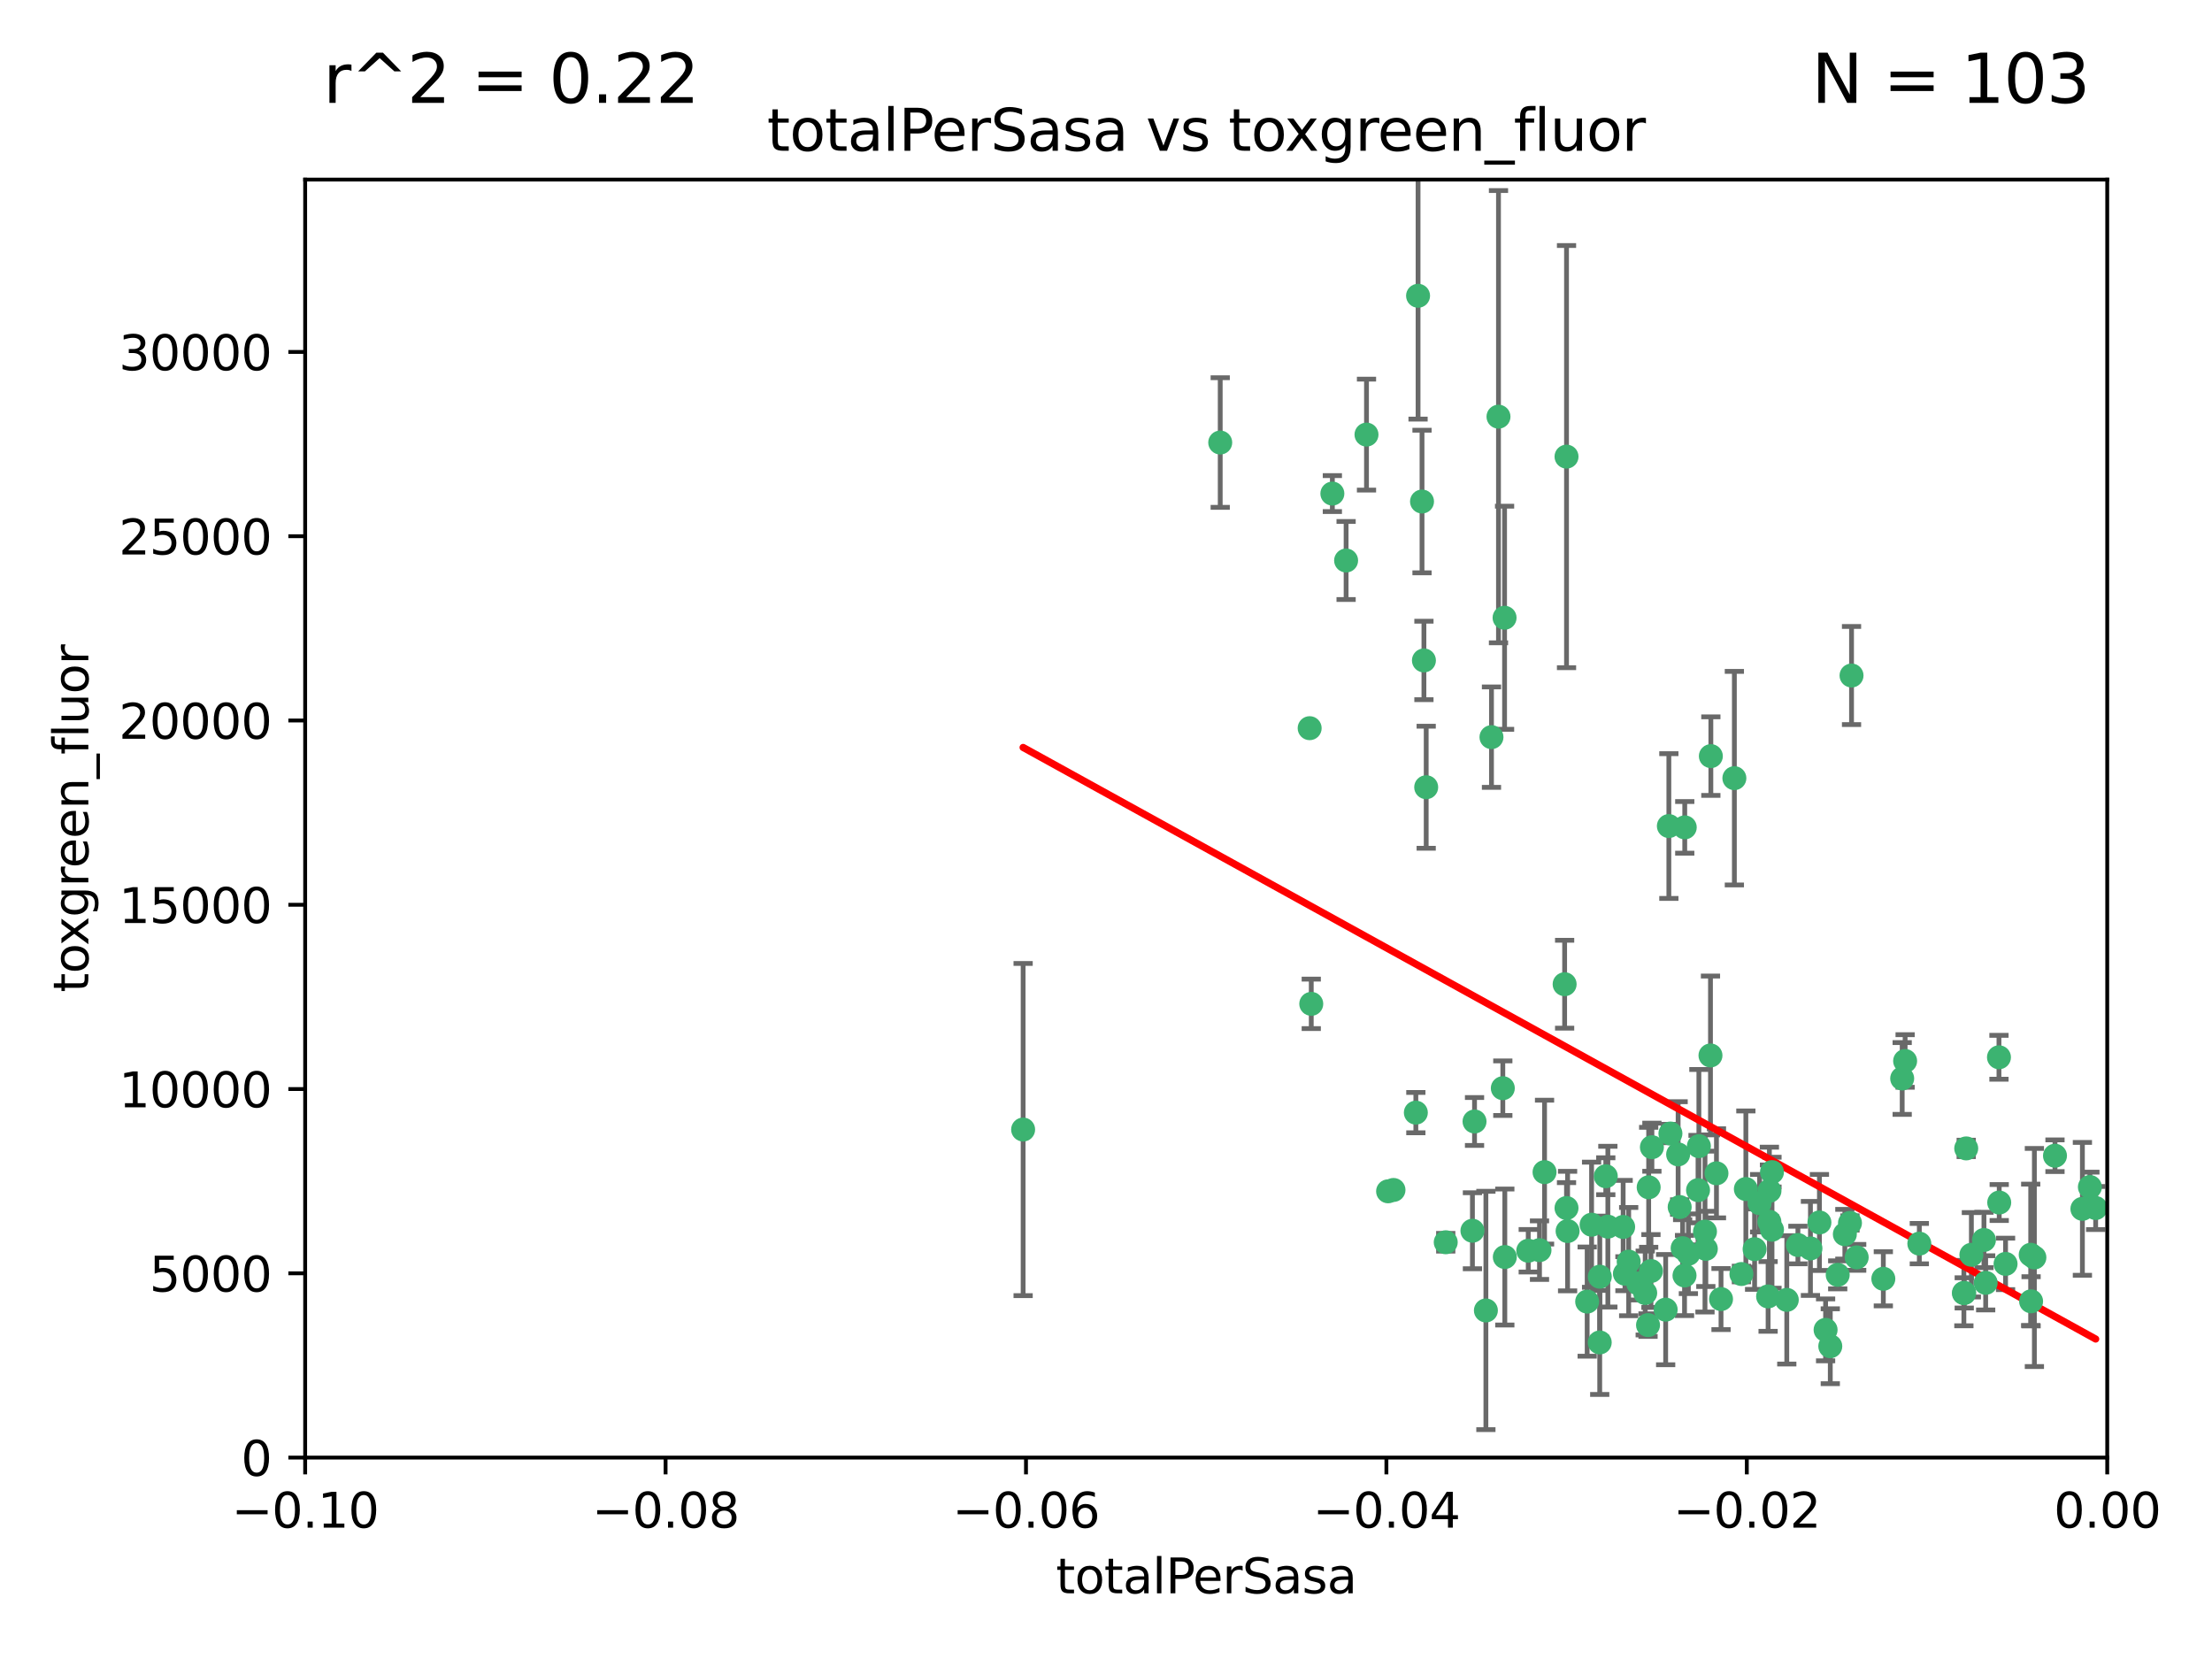 <?xml version="1.0" encoding="utf-8" standalone="no"?>
<!DOCTYPE svg PUBLIC "-//W3C//DTD SVG 1.1//EN"
  "http://www.w3.org/Graphics/SVG/1.1/DTD/svg11.dtd">
<svg xmlns:xlink="http://www.w3.org/1999/xlink" width="460.8pt" height="345.6pt" viewBox="0 0 460.8 345.6" xmlns="http://www.w3.org/2000/svg" version="1.1">
 <defs>
  <style type="text/css">*{stroke-linejoin: round; stroke-linecap: butt}</style>
 </defs>
 <g id="figure_1">
  <g id="patch_1">
   <path d="M 0 345.6 
L 460.8 345.6 
L 460.8 0 
L 0 0 
z
" style="fill: #ffffff"/>
  </g>
  <g id="axes_1">
   <g id="patch_2">
    <path d="M 63.571 303.64 
L 438.975 303.64 
L 438.975 37.411 
L 63.571 37.411 
z
" style="fill: #ffffff"/>
   </g>
   <g id="PathCollection_1">
    <defs>
     <path id="md66b34197b" d="M 0 1.118 
C 0.297 1.118 0.581 1 0.791 0.791 
C 1 0.581 1.118 0.297 1.118 0 
C 1.118 -0.297 1 -0.581 0.791 -0.791 
C 0.581 -1 0.297 -1.118 0 -1.118 
C -0.297 -1.118 -0.581 -1 -0.791 -0.791 
C -1 -0.581 -1.118 -0.297 -1.118 0 
C -1.118 0.297 -1 0.581 -0.791 0.791 
C -0.581 1 -0.297 1.118 0 1.118 
z
" style="stroke: #3cb371"/>
    </defs>
    <g clip-path="url(#p1a6482b22d)">
     <use xlink:href="#md66b34197b" x="254.195" y="92.187" style="fill: #3cb371; stroke: #3cb371"/>
     <use xlink:href="#md66b34197b" x="213.136" y="235.304" style="fill: #3cb371; stroke: #3cb371"/>
     <use xlink:href="#md66b34197b" x="272.826" y="151.693" style="fill: #3cb371; stroke: #3cb371"/>
     <use xlink:href="#md66b34197b" x="296.232" y="104.476" style="fill: #3cb371; stroke: #3cb371"/>
     <use xlink:href="#md66b34197b" x="280.418" y="116.762" style="fill: #3cb371; stroke: #3cb371"/>
     <use xlink:href="#md66b34197b" x="295.409" y="61.614" style="fill: #3cb371; stroke: #3cb371"/>
     <use xlink:href="#md66b34197b" x="310.702" y="153.559" style="fill: #3cb371; stroke: #3cb371"/>
     <use xlink:href="#md66b34197b" x="277.556" y="102.821" style="fill: #3cb371; stroke: #3cb371"/>
     <use xlink:href="#md66b34197b" x="273.159" y="209.121" style="fill: #3cb371; stroke: #3cb371"/>
     <use xlink:href="#md66b34197b" x="296.63" y="137.58" style="fill: #3cb371; stroke: #3cb371"/>
     <use xlink:href="#md66b34197b" x="284.666" y="90.534" style="fill: #3cb371; stroke: #3cb371"/>
     <use xlink:href="#md66b34197b" x="318.362" y="260.552" style="fill: #3cb371; stroke: #3cb371"/>
     <use xlink:href="#md66b34197b" x="313.064" y="226.692" style="fill: #3cb371; stroke: #3cb371"/>
     <use xlink:href="#md66b34197b" x="306.735" y="256.385" style="fill: #3cb371; stroke: #3cb371"/>
     <use xlink:href="#md66b34197b" x="312.163" y="86.8" style="fill: #3cb371; stroke: #3cb371"/>
     <use xlink:href="#md66b34197b" x="289.164" y="248.172" style="fill: #3cb371; stroke: #3cb371"/>
     <use xlink:href="#md66b34197b" x="330.637" y="271.146" style="fill: #3cb371; stroke: #3cb371"/>
     <use xlink:href="#md66b34197b" x="320.707" y="260.427" style="fill: #3cb371; stroke: #3cb371"/>
     <use xlink:href="#md66b34197b" x="326.333" y="251.655" style="fill: #3cb371; stroke: #3cb371"/>
     <use xlink:href="#md66b34197b" x="321.757" y="244.178" style="fill: #3cb371; stroke: #3cb371"/>
     <use xlink:href="#md66b34197b" x="313.43" y="128.689" style="fill: #3cb371; stroke: #3cb371"/>
     <use xlink:href="#md66b34197b" x="334.946" y="255.535" style="fill: #3cb371; stroke: #3cb371"/>
     <use xlink:href="#md66b34197b" x="297.102" y="163.993" style="fill: #3cb371; stroke: #3cb371"/>
     <use xlink:href="#md66b34197b" x="290.29" y="247.891" style="fill: #3cb371; stroke: #3cb371"/>
     <use xlink:href="#md66b34197b" x="339.285" y="262.817" style="fill: #3cb371; stroke: #3cb371"/>
     <use xlink:href="#md66b34197b" x="301.173" y="258.785" style="fill: #3cb371; stroke: #3cb371"/>
     <use xlink:href="#md66b34197b" x="326.335" y="95.121" style="fill: #3cb371; stroke: #3cb371"/>
     <use xlink:href="#md66b34197b" x="349.906" y="251.452" style="fill: #3cb371; stroke: #3cb371"/>
     <use xlink:href="#md66b34197b" x="334.515" y="245.034" style="fill: #3cb371; stroke: #3cb371"/>
     <use xlink:href="#md66b34197b" x="309.539" y="272.992" style="fill: #3cb371; stroke: #3cb371"/>
     <use xlink:href="#md66b34197b" x="353.733" y="247.93" style="fill: #3cb371; stroke: #3cb371"/>
     <use xlink:href="#md66b34197b" x="325.941" y="205.029" style="fill: #3cb371; stroke: #3cb371"/>
     <use xlink:href="#md66b34197b" x="294.947" y="231.782" style="fill: #3cb371; stroke: #3cb371"/>
     <use xlink:href="#md66b34197b" x="333.252" y="279.655" style="fill: #3cb371; stroke: #3cb371"/>
     <use xlink:href="#md66b34197b" x="351.721" y="261.183" style="fill: #3cb371; stroke: #3cb371"/>
     <use xlink:href="#md66b34197b" x="343.449" y="247.337" style="fill: #3cb371; stroke: #3cb371"/>
     <use xlink:href="#md66b34197b" x="346.989" y="272.82" style="fill: #3cb371; stroke: #3cb371"/>
     <use xlink:href="#md66b34197b" x="356.402" y="157.513" style="fill: #3cb371; stroke: #3cb371"/>
     <use xlink:href="#md66b34197b" x="326.559" y="256.455" style="fill: #3cb371; stroke: #3cb371"/>
     <use xlink:href="#md66b34197b" x="350.92" y="265.707" style="fill: #3cb371; stroke: #3cb371"/>
     <use xlink:href="#md66b34197b" x="343.923" y="264.778" style="fill: #3cb371; stroke: #3cb371"/>
     <use xlink:href="#md66b34197b" x="307.172" y="233.624" style="fill: #3cb371; stroke: #3cb371"/>
     <use xlink:href="#md66b34197b" x="356.324" y="219.87" style="fill: #3cb371; stroke: #3cb371"/>
     <use xlink:href="#md66b34197b" x="343.315" y="276.039" style="fill: #3cb371; stroke: #3cb371"/>
     <use xlink:href="#md66b34197b" x="333.267" y="265.959" style="fill: #3cb371; stroke: #3cb371"/>
     <use xlink:href="#md66b34197b" x="338.132" y="255.594" style="fill: #3cb371; stroke: #3cb371"/>
     <use xlink:href="#md66b34197b" x="347.654" y="172.082" style="fill: #3cb371; stroke: #3cb371"/>
     <use xlink:href="#md66b34197b" x="341.275" y="267.377" style="fill: #3cb371; stroke: #3cb371"/>
     <use xlink:href="#md66b34197b" x="342.727" y="269.355" style="fill: #3cb371; stroke: #3cb371"/>
     <use xlink:href="#md66b34197b" x="355.179" y="256.562" style="fill: #3cb371; stroke: #3cb371"/>
     <use xlink:href="#md66b34197b" x="358.522" y="270.619" style="fill: #3cb371; stroke: #3cb371"/>
     <use xlink:href="#md66b34197b" x="344.122" y="238.981" style="fill: #3cb371; stroke: #3cb371"/>
     <use xlink:href="#md66b34197b" x="313.481" y="261.86" style="fill: #3cb371; stroke: #3cb371"/>
     <use xlink:href="#md66b34197b" x="350.965" y="172.356" style="fill: #3cb371; stroke: #3cb371"/>
     <use xlink:href="#md66b34197b" x="331.556" y="255.131" style="fill: #3cb371; stroke: #3cb371"/>
     <use xlink:href="#md66b34197b" x="338.506" y="265.335" style="fill: #3cb371; stroke: #3cb371"/>
     <use xlink:href="#md66b34197b" x="347.981" y="236.134" style="fill: #3cb371; stroke: #3cb371"/>
     <use xlink:href="#md66b34197b" x="353.909" y="238.765" style="fill: #3cb371; stroke: #3cb371"/>
     <use xlink:href="#md66b34197b" x="349.585" y="240.483" style="fill: #3cb371; stroke: #3cb371"/>
     <use xlink:href="#md66b34197b" x="368.328" y="270.071" style="fill: #3cb371; stroke: #3cb371"/>
     <use xlink:href="#md66b34197b" x="368.615" y="248.063" style="fill: #3cb371; stroke: #3cb371"/>
     <use xlink:href="#md66b34197b" x="362.768" y="265.402" style="fill: #3cb371; stroke: #3cb371"/>
     <use xlink:href="#md66b34197b" x="363.694" y="247.697" style="fill: #3cb371; stroke: #3cb371"/>
     <use xlink:href="#md66b34197b" x="369.136" y="244.17" style="fill: #3cb371; stroke: #3cb371"/>
     <use xlink:href="#md66b34197b" x="368.596" y="254.514" style="fill: #3cb371; stroke: #3cb371"/>
     <use xlink:href="#md66b34197b" x="357.571" y="244.423" style="fill: #3cb371; stroke: #3cb371"/>
     <use xlink:href="#md66b34197b" x="369.14" y="256.174" style="fill: #3cb371; stroke: #3cb371"/>
     <use xlink:href="#md66b34197b" x="361.301" y="162.105" style="fill: #3cb371; stroke: #3cb371"/>
     <use xlink:href="#md66b34197b" x="374.538" y="259.36" style="fill: #3cb371; stroke: #3cb371"/>
     <use xlink:href="#md66b34197b" x="379.02" y="254.661" style="fill: #3cb371; stroke: #3cb371"/>
     <use xlink:href="#md66b34197b" x="377.149" y="260.068" style="fill: #3cb371; stroke: #3cb371"/>
     <use xlink:href="#md66b34197b" x="365.516" y="260.221" style="fill: #3cb371; stroke: #3cb371"/>
     <use xlink:href="#md66b34197b" x="355.356" y="260.163" style="fill: #3cb371; stroke: #3cb371"/>
     <use xlink:href="#md66b34197b" x="350.525" y="260.019" style="fill: #3cb371; stroke: #3cb371"/>
     <use xlink:href="#md66b34197b" x="385.708" y="140.722" style="fill: #3cb371; stroke: #3cb371"/>
     <use xlink:href="#md66b34197b" x="386.782" y="261.935" style="fill: #3cb371; stroke: #3cb371"/>
     <use xlink:href="#md66b34197b" x="382.829" y="265.574" style="fill: #3cb371; stroke: #3cb371"/>
     <use xlink:href="#md66b34197b" x="385.384" y="254.764" style="fill: #3cb371; stroke: #3cb371"/>
     <use xlink:href="#md66b34197b" x="366.556" y="250.652" style="fill: #3cb371; stroke: #3cb371"/>
     <use xlink:href="#md66b34197b" x="384.316" y="257.112" style="fill: #3cb371; stroke: #3cb371"/>
     <use xlink:href="#md66b34197b" x="380.305" y="277.035" style="fill: #3cb371; stroke: #3cb371"/>
     <use xlink:href="#md66b34197b" x="396.872" y="221.023" style="fill: #3cb371; stroke: #3cb371"/>
     <use xlink:href="#md66b34197b" x="381.282" y="280.448" style="fill: #3cb371; stroke: #3cb371"/>
     <use xlink:href="#md66b34197b" x="392.332" y="266.395" style="fill: #3cb371; stroke: #3cb371"/>
     <use xlink:href="#md66b34197b" x="399.832" y="259.072" style="fill: #3cb371; stroke: #3cb371"/>
     <use xlink:href="#md66b34197b" x="396.26" y="224.667" style="fill: #3cb371; stroke: #3cb371"/>
     <use xlink:href="#md66b34197b" x="372.22" y="270.784" style="fill: #3cb371; stroke: #3cb371"/>
     <use xlink:href="#md66b34197b" x="409.599" y="239.234" style="fill: #3cb371; stroke: #3cb371"/>
     <use xlink:href="#md66b34197b" x="416.474" y="250.509" style="fill: #3cb371; stroke: #3cb371"/>
     <use xlink:href="#md66b34197b" x="413.653" y="267.238" style="fill: #3cb371; stroke: #3cb371"/>
     <use xlink:href="#md66b34197b" x="413.294" y="258.31" style="fill: #3cb371; stroke: #3cb371"/>
     <use xlink:href="#md66b34197b" x="416.421" y="220.252" style="fill: #3cb371; stroke: #3cb371"/>
     <use xlink:href="#md66b34197b" x="409.112" y="269.377" style="fill: #3cb371; stroke: #3cb371"/>
     <use xlink:href="#md66b34197b" x="417.796" y="263.294" style="fill: #3cb371; stroke: #3cb371"/>
     <use xlink:href="#md66b34197b" x="410.674" y="261.395" style="fill: #3cb371; stroke: #3cb371"/>
     <use xlink:href="#md66b34197b" x="423.113" y="271.085" style="fill: #3cb371; stroke: #3cb371"/>
     <use xlink:href="#md66b34197b" x="409.186" y="269.332" style="fill: #3cb371; stroke: #3cb371"/>
     <use xlink:href="#md66b34197b" x="423.033" y="261.393" style="fill: #3cb371; stroke: #3cb371"/>
     <use xlink:href="#md66b34197b" x="423.8" y="261.957" style="fill: #3cb371; stroke: #3cb371"/>
     <use xlink:href="#md66b34197b" x="428.091" y="240.757" style="fill: #3cb371; stroke: #3cb371"/>
     <use xlink:href="#md66b34197b" x="433.802" y="251.825" style="fill: #3cb371; stroke: #3cb371"/>
     <use xlink:href="#md66b34197b" x="436.564" y="251.653" style="fill: #3cb371; stroke: #3cb371"/>
     <use xlink:href="#md66b34197b" x="435.363" y="247.276" style="fill: #3cb371; stroke: #3cb371"/>
    </g>
   </g>
   <g id="matplotlib.axis_1">
    <g id="xtick_1">
     <g id="line2d_1">
      <defs>
       <path id="mc5ef5bf922" d="M 0 0 
L 0 3.5 
" style="stroke: #000000; stroke-width: 0.8"/>
      </defs>
      <g>
       <use xlink:href="#mc5ef5bf922" x="63.571" y="303.64" style="stroke: #000000; stroke-width: 0.8"/>
      </g>
     </g>
     <g id="text_1">
      <!-- −0.10 -->
      <g transform="translate(48.249 318.238)scale(0.1 -0.1)">
       <defs>
        <path id="DejaVuSans-2212" d="M 678 2272 
L 4684 2272 
L 4684 1741 
L 678 1741 
L 678 2272 
z
" transform="scale(0.016)"/>
        <path id="DejaVuSans-30" d="M 2034 4250 
Q 1547 4250 1301 3770 
Q 1056 3291 1056 2328 
Q 1056 1369 1301 889 
Q 1547 409 2034 409 
Q 2525 409 2770 889 
Q 3016 1369 3016 2328 
Q 3016 3291 2770 3770 
Q 2525 4250 2034 4250 
z
M 2034 4750 
Q 2819 4750 3233 4129 
Q 3647 3509 3647 2328 
Q 3647 1150 3233 529 
Q 2819 -91 2034 -91 
Q 1250 -91 836 529 
Q 422 1150 422 2328 
Q 422 3509 836 4129 
Q 1250 4750 2034 4750 
z
" transform="scale(0.016)"/>
        <path id="DejaVuSans-2e" d="M 684 794 
L 1344 794 
L 1344 0 
L 684 0 
L 684 794 
z
" transform="scale(0.016)"/>
        <path id="DejaVuSans-31" d="M 794 531 
L 1825 531 
L 1825 4091 
L 703 3866 
L 703 4441 
L 1819 4666 
L 2450 4666 
L 2450 531 
L 3481 531 
L 3481 0 
L 794 0 
L 794 531 
z
" transform="scale(0.016)"/>
       </defs>
       <use xlink:href="#DejaVuSans-2212"/>
       <use xlink:href="#DejaVuSans-30" x="83.789"/>
       <use xlink:href="#DejaVuSans-2e" x="147.412"/>
       <use xlink:href="#DejaVuSans-31" x="179.199"/>
       <use xlink:href="#DejaVuSans-30" x="242.822"/>
      </g>
     </g>
    </g>
    <g id="xtick_2">
     <g id="line2d_2">
      <g>
       <use xlink:href="#mc5ef5bf922" x="138.652" y="303.64" style="stroke: #000000; stroke-width: 0.8"/>
      </g>
     </g>
     <g id="text_2">
      <!-- −0.08 -->
      <g transform="translate(123.329 318.238)scale(0.1 -0.1)">
       <defs>
        <path id="DejaVuSans-38" d="M 2034 2216 
Q 1584 2216 1326 1975 
Q 1069 1734 1069 1313 
Q 1069 891 1326 650 
Q 1584 409 2034 409 
Q 2484 409 2743 651 
Q 3003 894 3003 1313 
Q 3003 1734 2745 1975 
Q 2488 2216 2034 2216 
z
M 1403 2484 
Q 997 2584 770 2862 
Q 544 3141 544 3541 
Q 544 4100 942 4425 
Q 1341 4750 2034 4750 
Q 2731 4750 3128 4425 
Q 3525 4100 3525 3541 
Q 3525 3141 3298 2862 
Q 3072 2584 2669 2484 
Q 3125 2378 3379 2068 
Q 3634 1759 3634 1313 
Q 3634 634 3220 271 
Q 2806 -91 2034 -91 
Q 1263 -91 848 271 
Q 434 634 434 1313 
Q 434 1759 690 2068 
Q 947 2378 1403 2484 
z
M 1172 3481 
Q 1172 3119 1398 2916 
Q 1625 2713 2034 2713 
Q 2441 2713 2670 2916 
Q 2900 3119 2900 3481 
Q 2900 3844 2670 4047 
Q 2441 4250 2034 4250 
Q 1625 4250 1398 4047 
Q 1172 3844 1172 3481 
z
" transform="scale(0.016)"/>
       </defs>
       <use xlink:href="#DejaVuSans-2212"/>
       <use xlink:href="#DejaVuSans-30" x="83.789"/>
       <use xlink:href="#DejaVuSans-2e" x="147.412"/>
       <use xlink:href="#DejaVuSans-30" x="179.199"/>
       <use xlink:href="#DejaVuSans-38" x="242.822"/>
      </g>
     </g>
    </g>
    <g id="xtick_3">
     <g id="line2d_3">
      <g>
       <use xlink:href="#mc5ef5bf922" x="213.733" y="303.64" style="stroke: #000000; stroke-width: 0.8"/>
      </g>
     </g>
     <g id="text_3">
      <!-- −0.06 -->
      <g transform="translate(198.41 318.238)scale(0.1 -0.1)">
       <defs>
        <path id="DejaVuSans-36" d="M 2113 2584 
Q 1688 2584 1439 2293 
Q 1191 2003 1191 1497 
Q 1191 994 1439 701 
Q 1688 409 2113 409 
Q 2538 409 2786 701 
Q 3034 994 3034 1497 
Q 3034 2003 2786 2293 
Q 2538 2584 2113 2584 
z
M 3366 4563 
L 3366 3988 
Q 3128 4100 2886 4159 
Q 2644 4219 2406 4219 
Q 1781 4219 1451 3797 
Q 1122 3375 1075 2522 
Q 1259 2794 1537 2939 
Q 1816 3084 2150 3084 
Q 2853 3084 3261 2657 
Q 3669 2231 3669 1497 
Q 3669 778 3244 343 
Q 2819 -91 2113 -91 
Q 1303 -91 875 529 
Q 447 1150 447 2328 
Q 447 3434 972 4092 
Q 1497 4750 2381 4750 
Q 2619 4750 2861 4703 
Q 3103 4656 3366 4563 
z
" transform="scale(0.016)"/>
       </defs>
       <use xlink:href="#DejaVuSans-2212"/>
       <use xlink:href="#DejaVuSans-30" x="83.789"/>
       <use xlink:href="#DejaVuSans-2e" x="147.412"/>
       <use xlink:href="#DejaVuSans-30" x="179.199"/>
       <use xlink:href="#DejaVuSans-36" x="242.822"/>
      </g>
     </g>
    </g>
    <g id="xtick_4">
     <g id="line2d_4">
      <g>
       <use xlink:href="#mc5ef5bf922" x="288.813" y="303.64" style="stroke: #000000; stroke-width: 0.8"/>
      </g>
     </g>
     <g id="text_4">
      <!-- −0.04 -->
      <g transform="translate(273.491 318.238)scale(0.1 -0.1)">
       <defs>
        <path id="DejaVuSans-34" d="M 2419 4116 
L 825 1625 
L 2419 1625 
L 2419 4116 
z
M 2253 4666 
L 3047 4666 
L 3047 1625 
L 3713 1625 
L 3713 1100 
L 3047 1100 
L 3047 0 
L 2419 0 
L 2419 1100 
L 313 1100 
L 313 1709 
L 2253 4666 
z
" transform="scale(0.016)"/>
       </defs>
       <use xlink:href="#DejaVuSans-2212"/>
       <use xlink:href="#DejaVuSans-30" x="83.789"/>
       <use xlink:href="#DejaVuSans-2e" x="147.412"/>
       <use xlink:href="#DejaVuSans-30" x="179.199"/>
       <use xlink:href="#DejaVuSans-34" x="242.822"/>
      </g>
     </g>
    </g>
    <g id="xtick_5">
     <g id="line2d_5">
      <g>
       <use xlink:href="#mc5ef5bf922" x="363.894" y="303.64" style="stroke: #000000; stroke-width: 0.8"/>
      </g>
     </g>
     <g id="text_5">
      <!-- −0.02 -->
      <g transform="translate(348.572 318.238)scale(0.1 -0.1)">
       <defs>
        <path id="DejaVuSans-32" d="M 1228 531 
L 3431 531 
L 3431 0 
L 469 0 
L 469 531 
Q 828 903 1448 1529 
Q 2069 2156 2228 2338 
Q 2531 2678 2651 2914 
Q 2772 3150 2772 3378 
Q 2772 3750 2511 3984 
Q 2250 4219 1831 4219 
Q 1534 4219 1204 4116 
Q 875 4013 500 3803 
L 500 4441 
Q 881 4594 1212 4672 
Q 1544 4750 1819 4750 
Q 2544 4750 2975 4387 
Q 3406 4025 3406 3419 
Q 3406 3131 3298 2873 
Q 3191 2616 2906 2266 
Q 2828 2175 2409 1742 
Q 1991 1309 1228 531 
z
" transform="scale(0.016)"/>
       </defs>
       <use xlink:href="#DejaVuSans-2212"/>
       <use xlink:href="#DejaVuSans-30" x="83.789"/>
       <use xlink:href="#DejaVuSans-2e" x="147.412"/>
       <use xlink:href="#DejaVuSans-30" x="179.199"/>
       <use xlink:href="#DejaVuSans-32" x="242.822"/>
      </g>
     </g>
    </g>
    <g id="xtick_6">
     <g id="line2d_6">
      <g>
       <use xlink:href="#mc5ef5bf922" x="438.975" y="303.64" style="stroke: #000000; stroke-width: 0.8"/>
      </g>
     </g>
     <g id="text_6">
      <!-- 0.00 -->
      <g transform="translate(427.842 318.238)scale(0.1 -0.1)">
       <use xlink:href="#DejaVuSans-30"/>
       <use xlink:href="#DejaVuSans-2e" x="63.623"/>
       <use xlink:href="#DejaVuSans-30" x="95.41"/>
       <use xlink:href="#DejaVuSans-30" x="159.033"/>
      </g>
     </g>
    </g>
    <g id="text_7">
     <!-- totalPerSasa -->
     <g transform="translate(219.968 331.917)scale(0.1 -0.1)">
      <defs>
       <path id="DejaVuSans-74" d="M 1172 4494 
L 1172 3500 
L 2356 3500 
L 2356 3053 
L 1172 3053 
L 1172 1153 
Q 1172 725 1289 603 
Q 1406 481 1766 481 
L 2356 481 
L 2356 0 
L 1766 0 
Q 1100 0 847 248 
Q 594 497 594 1153 
L 594 3053 
L 172 3053 
L 172 3500 
L 594 3500 
L 594 4494 
L 1172 4494 
z
" transform="scale(0.016)"/>
       <path id="DejaVuSans-6f" d="M 1959 3097 
Q 1497 3097 1228 2736 
Q 959 2375 959 1747 
Q 959 1119 1226 758 
Q 1494 397 1959 397 
Q 2419 397 2687 759 
Q 2956 1122 2956 1747 
Q 2956 2369 2687 2733 
Q 2419 3097 1959 3097 
z
M 1959 3584 
Q 2709 3584 3137 3096 
Q 3566 2609 3566 1747 
Q 3566 888 3137 398 
Q 2709 -91 1959 -91 
Q 1206 -91 779 398 
Q 353 888 353 1747 
Q 353 2609 779 3096 
Q 1206 3584 1959 3584 
z
" transform="scale(0.016)"/>
       <path id="DejaVuSans-61" d="M 2194 1759 
Q 1497 1759 1228 1600 
Q 959 1441 959 1056 
Q 959 750 1161 570 
Q 1363 391 1709 391 
Q 2188 391 2477 730 
Q 2766 1069 2766 1631 
L 2766 1759 
L 2194 1759 
z
M 3341 1997 
L 3341 0 
L 2766 0 
L 2766 531 
Q 2569 213 2275 61 
Q 1981 -91 1556 -91 
Q 1019 -91 701 211 
Q 384 513 384 1019 
Q 384 1609 779 1909 
Q 1175 2209 1959 2209 
L 2766 2209 
L 2766 2266 
Q 2766 2663 2505 2880 
Q 2244 3097 1772 3097 
Q 1472 3097 1187 3025 
Q 903 2953 641 2809 
L 641 3341 
Q 956 3463 1253 3523 
Q 1550 3584 1831 3584 
Q 2591 3584 2966 3190 
Q 3341 2797 3341 1997 
z
" transform="scale(0.016)"/>
       <path id="DejaVuSans-6c" d="M 603 4863 
L 1178 4863 
L 1178 0 
L 603 0 
L 603 4863 
z
" transform="scale(0.016)"/>
       <path id="DejaVuSans-50" d="M 1259 4147 
L 1259 2394 
L 2053 2394 
Q 2494 2394 2734 2622 
Q 2975 2850 2975 3272 
Q 2975 3691 2734 3919 
Q 2494 4147 2053 4147 
L 1259 4147 
z
M 628 4666 
L 2053 4666 
Q 2838 4666 3239 4311 
Q 3641 3956 3641 3272 
Q 3641 2581 3239 2228 
Q 2838 1875 2053 1875 
L 1259 1875 
L 1259 0 
L 628 0 
L 628 4666 
z
" transform="scale(0.016)"/>
       <path id="DejaVuSans-65" d="M 3597 1894 
L 3597 1613 
L 953 1613 
Q 991 1019 1311 708 
Q 1631 397 2203 397 
Q 2534 397 2845 478 
Q 3156 559 3463 722 
L 3463 178 
Q 3153 47 2828 -22 
Q 2503 -91 2169 -91 
Q 1331 -91 842 396 
Q 353 884 353 1716 
Q 353 2575 817 3079 
Q 1281 3584 2069 3584 
Q 2775 3584 3186 3129 
Q 3597 2675 3597 1894 
z
M 3022 2063 
Q 3016 2534 2758 2815 
Q 2500 3097 2075 3097 
Q 1594 3097 1305 2825 
Q 1016 2553 972 2059 
L 3022 2063 
z
" transform="scale(0.016)"/>
       <path id="DejaVuSans-72" d="M 2631 2963 
Q 2534 3019 2420 3045 
Q 2306 3072 2169 3072 
Q 1681 3072 1420 2755 
Q 1159 2438 1159 1844 
L 1159 0 
L 581 0 
L 581 3500 
L 1159 3500 
L 1159 2956 
Q 1341 3275 1631 3429 
Q 1922 3584 2338 3584 
Q 2397 3584 2469 3576 
Q 2541 3569 2628 3553 
L 2631 2963 
z
" transform="scale(0.016)"/>
       <path id="DejaVuSans-53" d="M 3425 4513 
L 3425 3897 
Q 3066 4069 2747 4153 
Q 2428 4238 2131 4238 
Q 1616 4238 1336 4038 
Q 1056 3838 1056 3469 
Q 1056 3159 1242 3001 
Q 1428 2844 1947 2747 
L 2328 2669 
Q 3034 2534 3370 2195 
Q 3706 1856 3706 1288 
Q 3706 609 3251 259 
Q 2797 -91 1919 -91 
Q 1588 -91 1214 -16 
Q 841 59 441 206 
L 441 856 
Q 825 641 1194 531 
Q 1563 422 1919 422 
Q 2459 422 2753 634 
Q 3047 847 3047 1241 
Q 3047 1584 2836 1778 
Q 2625 1972 2144 2069 
L 1759 2144 
Q 1053 2284 737 2584 
Q 422 2884 422 3419 
Q 422 4038 858 4394 
Q 1294 4750 2059 4750 
Q 2388 4750 2728 4690 
Q 3069 4631 3425 4513 
z
" transform="scale(0.016)"/>
       <path id="DejaVuSans-73" d="M 2834 3397 
L 2834 2853 
Q 2591 2978 2328 3040 
Q 2066 3103 1784 3103 
Q 1356 3103 1142 2972 
Q 928 2841 928 2578 
Q 928 2378 1081 2264 
Q 1234 2150 1697 2047 
L 1894 2003 
Q 2506 1872 2764 1633 
Q 3022 1394 3022 966 
Q 3022 478 2636 193 
Q 2250 -91 1575 -91 
Q 1294 -91 989 -36 
Q 684 19 347 128 
L 347 722 
Q 666 556 975 473 
Q 1284 391 1588 391 
Q 1994 391 2212 530 
Q 2431 669 2431 922 
Q 2431 1156 2273 1281 
Q 2116 1406 1581 1522 
L 1381 1569 
Q 847 1681 609 1914 
Q 372 2147 372 2553 
Q 372 3047 722 3315 
Q 1072 3584 1716 3584 
Q 2034 3584 2315 3537 
Q 2597 3491 2834 3397 
z
" transform="scale(0.016)"/>
      </defs>
      <use xlink:href="#DejaVuSans-74"/>
      <use xlink:href="#DejaVuSans-6f" x="39.209"/>
      <use xlink:href="#DejaVuSans-74" x="100.391"/>
      <use xlink:href="#DejaVuSans-61" x="139.6"/>
      <use xlink:href="#DejaVuSans-6c" x="200.879"/>
      <use xlink:href="#DejaVuSans-50" x="228.662"/>
      <use xlink:href="#DejaVuSans-65" x="285.34"/>
      <use xlink:href="#DejaVuSans-72" x="346.863"/>
      <use xlink:href="#DejaVuSans-53" x="387.977"/>
      <use xlink:href="#DejaVuSans-61" x="451.453"/>
      <use xlink:href="#DejaVuSans-73" x="512.732"/>
      <use xlink:href="#DejaVuSans-61" x="564.832"/>
     </g>
    </g>
   </g>
   <g id="matplotlib.axis_2">
    <g id="ytick_1">
     <g id="line2d_7">
      <defs>
       <path id="m22343d50e2" d="M 0 0 
L -3.5 0 
" style="stroke: #000000; stroke-width: 0.8"/>
      </defs>
      <g>
       <use xlink:href="#m22343d50e2" x="63.571" y="303.64" style="stroke: #000000; stroke-width: 0.8"/>
      </g>
     </g>
     <g id="text_8">
      <!-- 0 -->
      <g transform="translate(50.209 307.439)scale(0.1 -0.1)">
       <use xlink:href="#DejaVuSans-30"/>
      </g>
     </g>
    </g>
    <g id="ytick_2">
     <g id="line2d_8">
      <g>
       <use xlink:href="#m22343d50e2" x="63.571" y="265.253" style="stroke: #000000; stroke-width: 0.8"/>
      </g>
     </g>
     <g id="text_9">
      <!-- 5000 -->
      <g transform="translate(31.121 269.052)scale(0.1 -0.1)">
       <defs>
        <path id="DejaVuSans-35" d="M 691 4666 
L 3169 4666 
L 3169 4134 
L 1269 4134 
L 1269 2991 
Q 1406 3038 1543 3061 
Q 1681 3084 1819 3084 
Q 2600 3084 3056 2656 
Q 3513 2228 3513 1497 
Q 3513 744 3044 326 
Q 2575 -91 1722 -91 
Q 1428 -91 1123 -41 
Q 819 9 494 109 
L 494 744 
Q 775 591 1075 516 
Q 1375 441 1709 441 
Q 2250 441 2565 725 
Q 2881 1009 2881 1497 
Q 2881 1984 2565 2268 
Q 2250 2553 1709 2553 
Q 1456 2553 1204 2497 
Q 953 2441 691 2322 
L 691 4666 
z
" transform="scale(0.016)"/>
       </defs>
       <use xlink:href="#DejaVuSans-35"/>
       <use xlink:href="#DejaVuSans-30" x="63.623"/>
       <use xlink:href="#DejaVuSans-30" x="127.246"/>
       <use xlink:href="#DejaVuSans-30" x="190.869"/>
      </g>
     </g>
    </g>
    <g id="ytick_3">
     <g id="line2d_9">
      <g>
       <use xlink:href="#m22343d50e2" x="63.571" y="226.866" style="stroke: #000000; stroke-width: 0.8"/>
      </g>
     </g>
     <g id="text_10">
      <!-- 10000 -->
      <g transform="translate(24.759 230.665)scale(0.1 -0.1)">
       <use xlink:href="#DejaVuSans-31"/>
       <use xlink:href="#DejaVuSans-30" x="63.623"/>
       <use xlink:href="#DejaVuSans-30" x="127.246"/>
       <use xlink:href="#DejaVuSans-30" x="190.869"/>
       <use xlink:href="#DejaVuSans-30" x="254.492"/>
      </g>
     </g>
    </g>
    <g id="ytick_4">
     <g id="line2d_10">
      <g>
       <use xlink:href="#m22343d50e2" x="63.571" y="188.479" style="stroke: #000000; stroke-width: 0.8"/>
      </g>
     </g>
     <g id="text_11">
      <!-- 15000 -->
      <g transform="translate(24.759 192.278)scale(0.1 -0.1)">
       <use xlink:href="#DejaVuSans-31"/>
       <use xlink:href="#DejaVuSans-35" x="63.623"/>
       <use xlink:href="#DejaVuSans-30" x="127.246"/>
       <use xlink:href="#DejaVuSans-30" x="190.869"/>
       <use xlink:href="#DejaVuSans-30" x="254.492"/>
      </g>
     </g>
    </g>
    <g id="ytick_5">
     <g id="line2d_11">
      <g>
       <use xlink:href="#m22343d50e2" x="63.571" y="150.092" style="stroke: #000000; stroke-width: 0.8"/>
      </g>
     </g>
     <g id="text_12">
      <!-- 20000 -->
      <g transform="translate(24.759 153.891)scale(0.1 -0.1)">
       <use xlink:href="#DejaVuSans-32"/>
       <use xlink:href="#DejaVuSans-30" x="63.623"/>
       <use xlink:href="#DejaVuSans-30" x="127.246"/>
       <use xlink:href="#DejaVuSans-30" x="190.869"/>
       <use xlink:href="#DejaVuSans-30" x="254.492"/>
      </g>
     </g>
    </g>
    <g id="ytick_6">
     <g id="line2d_12">
      <g>
       <use xlink:href="#m22343d50e2" x="63.571" y="111.705" style="stroke: #000000; stroke-width: 0.8"/>
      </g>
     </g>
     <g id="text_13">
      <!-- 25000 -->
      <g transform="translate(24.759 115.504)scale(0.1 -0.1)">
       <use xlink:href="#DejaVuSans-32"/>
       <use xlink:href="#DejaVuSans-35" x="63.623"/>
       <use xlink:href="#DejaVuSans-30" x="127.246"/>
       <use xlink:href="#DejaVuSans-30" x="190.869"/>
       <use xlink:href="#DejaVuSans-30" x="254.492"/>
      </g>
     </g>
    </g>
    <g id="ytick_7">
     <g id="line2d_13">
      <g>
       <use xlink:href="#m22343d50e2" x="63.571" y="73.317" style="stroke: #000000; stroke-width: 0.8"/>
      </g>
     </g>
     <g id="text_14">
      <!-- 30000 -->
      <g transform="translate(24.759 77.117)scale(0.1 -0.1)">
       <defs>
        <path id="DejaVuSans-33" d="M 2597 2516 
Q 3050 2419 3304 2112 
Q 3559 1806 3559 1356 
Q 3559 666 3084 287 
Q 2609 -91 1734 -91 
Q 1441 -91 1130 -33 
Q 819 25 488 141 
L 488 750 
Q 750 597 1062 519 
Q 1375 441 1716 441 
Q 2309 441 2620 675 
Q 2931 909 2931 1356 
Q 2931 1769 2642 2001 
Q 2353 2234 1838 2234 
L 1294 2234 
L 1294 2753 
L 1863 2753 
Q 2328 2753 2575 2939 
Q 2822 3125 2822 3475 
Q 2822 3834 2567 4026 
Q 2313 4219 1838 4219 
Q 1578 4219 1281 4162 
Q 984 4106 628 3988 
L 628 4550 
Q 988 4650 1302 4700 
Q 1616 4750 1894 4750 
Q 2613 4750 3031 4423 
Q 3450 4097 3450 3541 
Q 3450 3153 3228 2886 
Q 3006 2619 2597 2516 
z
" transform="scale(0.016)"/>
       </defs>
       <use xlink:href="#DejaVuSans-33"/>
       <use xlink:href="#DejaVuSans-30" x="63.623"/>
       <use xlink:href="#DejaVuSans-30" x="127.246"/>
       <use xlink:href="#DejaVuSans-30" x="190.869"/>
       <use xlink:href="#DejaVuSans-30" x="254.492"/>
      </g>
     </g>
    </g>
    <g id="text_15">
     <!-- toxgreen_fluor -->
     <g transform="translate(18.401 206.72)rotate(-90)scale(0.1 -0.1)">
      <defs>
       <path id="DejaVuSans-78" d="M 3513 3500 
L 2247 1797 
L 3578 0 
L 2900 0 
L 1881 1375 
L 863 0 
L 184 0 
L 1544 1831 
L 300 3500 
L 978 3500 
L 1906 2253 
L 2834 3500 
L 3513 3500 
z
" transform="scale(0.016)"/>
       <path id="DejaVuSans-67" d="M 2906 1791 
Q 2906 2416 2648 2759 
Q 2391 3103 1925 3103 
Q 1463 3103 1205 2759 
Q 947 2416 947 1791 
Q 947 1169 1205 825 
Q 1463 481 1925 481 
Q 2391 481 2648 825 
Q 2906 1169 2906 1791 
z
M 3481 434 
Q 3481 -459 3084 -895 
Q 2688 -1331 1869 -1331 
Q 1566 -1331 1297 -1286 
Q 1028 -1241 775 -1147 
L 775 -588 
Q 1028 -725 1275 -790 
Q 1522 -856 1778 -856 
Q 2344 -856 2625 -561 
Q 2906 -266 2906 331 
L 2906 616 
Q 2728 306 2450 153 
Q 2172 0 1784 0 
Q 1141 0 747 490 
Q 353 981 353 1791 
Q 353 2603 747 3093 
Q 1141 3584 1784 3584 
Q 2172 3584 2450 3431 
Q 2728 3278 2906 2969 
L 2906 3500 
L 3481 3500 
L 3481 434 
z
" transform="scale(0.016)"/>
       <path id="DejaVuSans-6e" d="M 3513 2113 
L 3513 0 
L 2938 0 
L 2938 2094 
Q 2938 2591 2744 2837 
Q 2550 3084 2163 3084 
Q 1697 3084 1428 2787 
Q 1159 2491 1159 1978 
L 1159 0 
L 581 0 
L 581 3500 
L 1159 3500 
L 1159 2956 
Q 1366 3272 1645 3428 
Q 1925 3584 2291 3584 
Q 2894 3584 3203 3211 
Q 3513 2838 3513 2113 
z
" transform="scale(0.016)"/>
       <path id="DejaVuSans-5f" d="M 3263 -1063 
L 3263 -1509 
L -63 -1509 
L -63 -1063 
L 3263 -1063 
z
" transform="scale(0.016)"/>
       <path id="DejaVuSans-66" d="M 2375 4863 
L 2375 4384 
L 1825 4384 
Q 1516 4384 1395 4259 
Q 1275 4134 1275 3809 
L 1275 3500 
L 2222 3500 
L 2222 3053 
L 1275 3053 
L 1275 0 
L 697 0 
L 697 3053 
L 147 3053 
L 147 3500 
L 697 3500 
L 697 3744 
Q 697 4328 969 4595 
Q 1241 4863 1831 4863 
L 2375 4863 
z
" transform="scale(0.016)"/>
       <path id="DejaVuSans-75" d="M 544 1381 
L 544 3500 
L 1119 3500 
L 1119 1403 
Q 1119 906 1312 657 
Q 1506 409 1894 409 
Q 2359 409 2629 706 
Q 2900 1003 2900 1516 
L 2900 3500 
L 3475 3500 
L 3475 0 
L 2900 0 
L 2900 538 
Q 2691 219 2414 64 
Q 2138 -91 1772 -91 
Q 1169 -91 856 284 
Q 544 659 544 1381 
z
M 1991 3584 
L 1991 3584 
z
" transform="scale(0.016)"/>
      </defs>
      <use xlink:href="#DejaVuSans-74"/>
      <use xlink:href="#DejaVuSans-6f" x="39.209"/>
      <use xlink:href="#DejaVuSans-78" x="97.266"/>
      <use xlink:href="#DejaVuSans-67" x="156.445"/>
      <use xlink:href="#DejaVuSans-72" x="219.922"/>
      <use xlink:href="#DejaVuSans-65" x="258.785"/>
      <use xlink:href="#DejaVuSans-65" x="320.309"/>
      <use xlink:href="#DejaVuSans-6e" x="381.832"/>
      <use xlink:href="#DejaVuSans-5f" x="445.211"/>
      <use xlink:href="#DejaVuSans-66" x="495.211"/>
      <use xlink:href="#DejaVuSans-6c" x="530.416"/>
      <use xlink:href="#DejaVuSans-75" x="558.199"/>
      <use xlink:href="#DejaVuSans-6f" x="621.578"/>
      <use xlink:href="#DejaVuSans-72" x="682.76"/>
     </g>
    </g>
   </g>
   <g id="LineCollection_1">
    <path d="M 254.195 105.69 
L 254.195 78.685 
" clip-path="url(#p1a6482b22d)" style="fill: none; stroke: #696969"/>
    <path d="M 213.136 269.906 
L 213.136 200.702 
" clip-path="url(#p1a6482b22d)" style="fill: none; stroke: #696969"/>
    <path d="M 272.826 152.217 
L 272.826 151.168 
" clip-path="url(#p1a6482b22d)" style="fill: none; stroke: #696969"/>
    <path d="M 296.232 119.328 
L 296.232 89.623 
" clip-path="url(#p1a6482b22d)" style="fill: none; stroke: #696969"/>
    <path d="M 280.418 124.89 
L 280.418 108.635 
" clip-path="url(#p1a6482b22d)" style="fill: none; stroke: #696969"/>
    <path d="M 295.409 87.306 
L 295.409 35.922 
" clip-path="url(#p1a6482b22d)" style="fill: none; stroke: #696969"/>
    <path d="M 310.702 164.019 
L 310.702 143.098 
" clip-path="url(#p1a6482b22d)" style="fill: none; stroke: #696969"/>
    <path d="M 277.556 106.565 
L 277.556 99.077 
" clip-path="url(#p1a6482b22d)" style="fill: none; stroke: #696969"/>
    <path d="M 273.159 214.275 
L 273.159 203.967 
" clip-path="url(#p1a6482b22d)" style="fill: none; stroke: #696969"/>
    <path d="M 296.63 145.75 
L 296.63 129.411 
" clip-path="url(#p1a6482b22d)" style="fill: none; stroke: #696969"/>
    <path d="M 284.666 102.091 
L 284.666 78.978 
" clip-path="url(#p1a6482b22d)" style="fill: none; stroke: #696969"/>
    <path d="M 318.362 264.982 
L 318.362 256.122 
" clip-path="url(#p1a6482b22d)" style="fill: none; stroke: #696969"/>
    <path d="M 313.064 232.376 
L 313.064 221.008 
" clip-path="url(#p1a6482b22d)" style="fill: none; stroke: #696969"/>
    <path d="M 306.735 264.301 
L 306.735 248.47 
" clip-path="url(#p1a6482b22d)" style="fill: none; stroke: #696969"/>
    <path d="M 312.163 133.906 
L 312.163 39.694 
" clip-path="url(#p1a6482b22d)" style="fill: none; stroke: #696969"/>
    <path d="M 289.164 248.702 
L 289.164 247.642 
" clip-path="url(#p1a6482b22d)" style="fill: none; stroke: #696969"/>
    <path d="M 330.637 282.519 
L 330.637 259.772 
" clip-path="url(#p1a6482b22d)" style="fill: none; stroke: #696969"/>
    <path d="M 320.707 266.526 
L 320.707 254.328 
" clip-path="url(#p1a6482b22d)" style="fill: none; stroke: #696969"/>
    <path d="M 326.333 256.945 
L 326.333 246.364 
" clip-path="url(#p1a6482b22d)" style="fill: none; stroke: #696969"/>
    <path d="M 321.757 259.164 
L 321.757 229.192 
" clip-path="url(#p1a6482b22d)" style="fill: none; stroke: #696969"/>
    <path d="M 313.43 151.927 
L 313.43 105.45 
" clip-path="url(#p1a6482b22d)" style="fill: none; stroke: #696969"/>
    <path d="M 334.946 272.278 
L 334.946 238.793 
" clip-path="url(#p1a6482b22d)" style="fill: none; stroke: #696969"/>
    <path d="M 297.102 176.705 
L 297.102 151.281 
" clip-path="url(#p1a6482b22d)" style="fill: none; stroke: #696969"/>
    <path d="M 290.29 248.596 
L 290.29 247.186 
" clip-path="url(#p1a6482b22d)" style="fill: none; stroke: #696969"/>
    <path d="M 339.285 274.093 
L 339.285 251.542 
" clip-path="url(#p1a6482b22d)" style="fill: none; stroke: #696969"/>
    <path d="M 301.173 260.629 
L 301.173 256.941 
" clip-path="url(#p1a6482b22d)" style="fill: none; stroke: #696969"/>
    <path d="M 326.335 139.091 
L 326.335 51.151 
" clip-path="url(#p1a6482b22d)" style="fill: none; stroke: #696969"/>
    <path d="M 349.906 252.966 
L 349.906 249.939 
" clip-path="url(#p1a6482b22d)" style="fill: none; stroke: #696969"/>
    <path d="M 334.515 248.879 
L 334.515 241.19 
" clip-path="url(#p1a6482b22d)" style="fill: none; stroke: #696969"/>
    <path d="M 309.539 297.815 
L 309.539 248.168 
" clip-path="url(#p1a6482b22d)" style="fill: none; stroke: #696969"/>
    <path d="M 353.733 259.34 
L 353.733 236.521 
" clip-path="url(#p1a6482b22d)" style="fill: none; stroke: #696969"/>
    <path d="M 325.941 214.186 
L 325.941 195.873 
" clip-path="url(#p1a6482b22d)" style="fill: none; stroke: #696969"/>
    <path d="M 294.947 235.981 
L 294.947 227.583 
" clip-path="url(#p1a6482b22d)" style="fill: none; stroke: #696969"/>
    <path d="M 333.252 290.49 
L 333.252 268.821 
" clip-path="url(#p1a6482b22d)" style="fill: none; stroke: #696969"/>
    <path d="M 351.721 269.484 
L 351.721 252.882 
" clip-path="url(#p1a6482b22d)" style="fill: none; stroke: #696969"/>
    <path d="M 343.449 259.829 
L 343.449 234.844 
" clip-path="url(#p1a6482b22d)" style="fill: none; stroke: #696969"/>
    <path d="M 346.989 284.302 
L 346.989 261.339 
" clip-path="url(#p1a6482b22d)" style="fill: none; stroke: #696969"/>
    <path d="M 356.402 165.694 
L 356.402 149.332 
" clip-path="url(#p1a6482b22d)" style="fill: none; stroke: #696969"/>
    <path d="M 326.559 268.903 
L 326.559 244.008 
" clip-path="url(#p1a6482b22d)" style="fill: none; stroke: #696969"/>
    <path d="M 350.92 274.064 
L 350.92 257.35 
" clip-path="url(#p1a6482b22d)" style="fill: none; stroke: #696969"/>
    <path d="M 343.923 272.37 
L 343.923 257.186 
" clip-path="url(#p1a6482b22d)" style="fill: none; stroke: #696969"/>
    <path d="M 307.172 238.611 
L 307.172 228.638 
" clip-path="url(#p1a6482b22d)" style="fill: none; stroke: #696969"/>
    <path d="M 356.324 236.411 
L 356.324 203.328 
" clip-path="url(#p1a6482b22d)" style="fill: none; stroke: #696969"/>
    <path d="M 343.315 278.398 
L 343.315 273.681 
" clip-path="url(#p1a6482b22d)" style="fill: none; stroke: #696969"/>
    <path d="M 333.267 278.581 
L 333.267 253.336 
" clip-path="url(#p1a6482b22d)" style="fill: none; stroke: #696969"/>
    <path d="M 338.132 265.294 
L 338.132 245.895 
" clip-path="url(#p1a6482b22d)" style="fill: none; stroke: #696969"/>
    <path d="M 347.654 187.16 
L 347.654 157.004 
" clip-path="url(#p1a6482b22d)" style="fill: none; stroke: #696969"/>
    <path d="M 341.275 270.81 
L 341.275 263.945 
" clip-path="url(#p1a6482b22d)" style="fill: none; stroke: #696969"/>
    <path d="M 342.727 278.095 
L 342.727 260.616 
" clip-path="url(#p1a6482b22d)" style="fill: none; stroke: #696969"/>
    <path d="M 355.179 273.32 
L 355.179 239.805 
" clip-path="url(#p1a6482b22d)" style="fill: none; stroke: #696969"/>
    <path d="M 358.522 276.981 
L 358.522 264.258 
" clip-path="url(#p1a6482b22d)" style="fill: none; stroke: #696969"/>
    <path d="M 344.122 243.993 
L 344.122 233.968 
" clip-path="url(#p1a6482b22d)" style="fill: none; stroke: #696969"/>
    <path d="M 313.481 276.024 
L 313.481 247.696 
" clip-path="url(#p1a6482b22d)" style="fill: none; stroke: #696969"/>
    <path d="M 350.965 177.734 
L 350.965 166.978 
" clip-path="url(#p1a6482b22d)" style="fill: none; stroke: #696969"/>
    <path d="M 331.556 268.162 
L 331.556 242.1 
" clip-path="url(#p1a6482b22d)" style="fill: none; stroke: #696969"/>
    <path d="M 338.506 268.88 
L 338.506 261.79 
" clip-path="url(#p1a6482b22d)" style="fill: none; stroke: #696969"/>
    <path d="M 347.981 238.046 
L 347.981 234.222 
" clip-path="url(#p1a6482b22d)" style="fill: none; stroke: #696969"/>
    <path d="M 353.909 254.738 
L 353.909 222.792 
" clip-path="url(#p1a6482b22d)" style="fill: none; stroke: #696969"/>
    <path d="M 349.585 251.462 
L 349.585 229.504 
" clip-path="url(#p1a6482b22d)" style="fill: none; stroke: #696969"/>
    <path d="M 368.328 277.335 
L 368.328 262.806 
" clip-path="url(#p1a6482b22d)" style="fill: none; stroke: #696969"/>
    <path d="M 368.615 253.445 
L 368.615 242.681 
" clip-path="url(#p1a6482b22d)" style="fill: none; stroke: #696969"/>
    <path d="M 362.768 267.033 
L 362.768 263.771 
" clip-path="url(#p1a6482b22d)" style="fill: none; stroke: #696969"/>
    <path d="M 363.694 263.964 
L 363.694 231.431 
" clip-path="url(#p1a6482b22d)" style="fill: none; stroke: #696969"/>
    <path d="M 369.136 247.273 
L 369.136 241.068 
" clip-path="url(#p1a6482b22d)" style="fill: none; stroke: #696969"/>
    <path d="M 368.596 270.051 
L 368.596 238.978 
" clip-path="url(#p1a6482b22d)" style="fill: none; stroke: #696969"/>
    <path d="M 357.571 253.704 
L 357.571 235.142 
" clip-path="url(#p1a6482b22d)" style="fill: none; stroke: #696969"/>
    <path d="M 369.14 268.35 
L 369.14 243.999 
" clip-path="url(#p1a6482b22d)" style="fill: none; stroke: #696969"/>
    <path d="M 361.301 184.351 
L 361.301 139.86 
" clip-path="url(#p1a6482b22d)" style="fill: none; stroke: #696969"/>
    <path d="M 374.538 263.278 
L 374.538 255.442 
" clip-path="url(#p1a6482b22d)" style="fill: none; stroke: #696969"/>
    <path d="M 379.02 264.658 
L 379.02 244.664 
" clip-path="url(#p1a6482b22d)" style="fill: none; stroke: #696969"/>
    <path d="M 377.149 269.86 
L 377.149 250.276 
" clip-path="url(#p1a6482b22d)" style="fill: none; stroke: #696969"/>
    <path d="M 365.516 268.597 
L 365.516 251.844 
" clip-path="url(#p1a6482b22d)" style="fill: none; stroke: #696969"/>
    <path d="M 355.356 268.001 
L 355.356 252.325 
" clip-path="url(#p1a6482b22d)" style="fill: none; stroke: #696969"/>
    <path d="M 350.525 265.948 
L 350.525 254.089 
" clip-path="url(#p1a6482b22d)" style="fill: none; stroke: #696969"/>
    <path d="M 385.708 150.938 
L 385.708 130.506 
" clip-path="url(#p1a6482b22d)" style="fill: none; stroke: #696969"/>
    <path d="M 386.782 264.632 
L 386.782 259.238 
" clip-path="url(#p1a6482b22d)" style="fill: none; stroke: #696969"/>
    <path d="M 382.829 268.491 
L 382.829 262.657 
" clip-path="url(#p1a6482b22d)" style="fill: none; stroke: #696969"/>
    <path d="M 385.384 256.256 
L 385.384 253.272 
" clip-path="url(#p1a6482b22d)" style="fill: none; stroke: #696969"/>
    <path d="M 366.556 256.643 
L 366.556 244.66 
" clip-path="url(#p1a6482b22d)" style="fill: none; stroke: #696969"/>
    <path d="M 384.316 262.288 
L 384.316 251.936 
" clip-path="url(#p1a6482b22d)" style="fill: none; stroke: #696969"/>
    <path d="M 380.305 283.483 
L 380.305 270.588 
" clip-path="url(#p1a6482b22d)" style="fill: none; stroke: #696969"/>
    <path d="M 396.872 226.502 
L 396.872 215.543 
" clip-path="url(#p1a6482b22d)" style="fill: none; stroke: #696969"/>
    <path d="M 381.282 288.249 
L 381.282 272.647 
" clip-path="url(#p1a6482b22d)" style="fill: none; stroke: #696969"/>
    <path d="M 392.332 272.04 
L 392.332 260.75 
" clip-path="url(#p1a6482b22d)" style="fill: none; stroke: #696969"/>
    <path d="M 399.832 263.28 
L 399.832 254.864 
" clip-path="url(#p1a6482b22d)" style="fill: none; stroke: #696969"/>
    <path d="M 396.26 232.145 
L 396.26 217.189 
" clip-path="url(#p1a6482b22d)" style="fill: none; stroke: #696969"/>
    <path d="M 372.22 284.153 
L 372.22 257.415 
" clip-path="url(#p1a6482b22d)" style="fill: none; stroke: #696969"/>
    <path d="M 409.599 240.949 
L 409.599 237.518 
" clip-path="url(#p1a6482b22d)" style="fill: none; stroke: #696969"/>
    <path d="M 416.474 254.253 
L 416.474 246.765 
" clip-path="url(#p1a6482b22d)" style="fill: none; stroke: #696969"/>
    <path d="M 413.653 272.884 
L 413.653 261.591 
" clip-path="url(#p1a6482b22d)" style="fill: none; stroke: #696969"/>
    <path d="M 413.294 264.079 
L 413.294 252.542 
" clip-path="url(#p1a6482b22d)" style="fill: none; stroke: #696969"/>
    <path d="M 416.421 224.823 
L 416.421 215.68 
" clip-path="url(#p1a6482b22d)" style="fill: none; stroke: #696969"/>
    <path d="M 409.112 276.183 
L 409.112 262.571 
" clip-path="url(#p1a6482b22d)" style="fill: none; stroke: #696969"/>
    <path d="M 417.796 268.654 
L 417.796 257.933 
" clip-path="url(#p1a6482b22d)" style="fill: none; stroke: #696969"/>
    <path d="M 410.674 270.185 
L 410.674 252.604 
" clip-path="url(#p1a6482b22d)" style="fill: none; stroke: #696969"/>
    <path d="M 423.113 276.209 
L 423.113 265.962 
" clip-path="url(#p1a6482b22d)" style="fill: none; stroke: #696969"/>
    <path d="M 409.186 272.483 
L 409.186 266.181 
" clip-path="url(#p1a6482b22d)" style="fill: none; stroke: #696969"/>
    <path d="M 423.033 276.115 
L 423.033 246.672 
" clip-path="url(#p1a6482b22d)" style="fill: none; stroke: #696969"/>
    <path d="M 423.8 284.676 
L 423.8 239.238 
" clip-path="url(#p1a6482b22d)" style="fill: none; stroke: #696969"/>
    <path d="M 428.091 244.055 
L 428.091 237.458 
" clip-path="url(#p1a6482b22d)" style="fill: none; stroke: #696969"/>
    <path d="M 433.802 265.662 
L 433.802 237.988 
" clip-path="url(#p1a6482b22d)" style="fill: none; stroke: #696969"/>
    <path d="M 436.564 256.138 
L 436.564 247.168 
" clip-path="url(#p1a6482b22d)" style="fill: none; stroke: #696969"/>
    <path d="M 435.363 250.367 
L 435.363 244.184 
" clip-path="url(#p1a6482b22d)" style="fill: none; stroke: #696969"/>
   </g>
   <g id="line2d_14">
    <defs>
     <path id="m19b8f438a8" d="M 2 0 
L -2 -0 
" style="stroke: #696969"/>
    </defs>
    <g clip-path="url(#p1a6482b22d)">
     <use xlink:href="#m19b8f438a8" x="254.195" y="105.69" style="fill: #696969; stroke: #696969"/>
     <use xlink:href="#m19b8f438a8" x="213.136" y="269.906" style="fill: #696969; stroke: #696969"/>
     <use xlink:href="#m19b8f438a8" x="272.826" y="152.217" style="fill: #696969; stroke: #696969"/>
     <use xlink:href="#m19b8f438a8" x="296.232" y="119.328" style="fill: #696969; stroke: #696969"/>
     <use xlink:href="#m19b8f438a8" x="280.418" y="124.89" style="fill: #696969; stroke: #696969"/>
     <use xlink:href="#m19b8f438a8" x="295.409" y="87.306" style="fill: #696969; stroke: #696969"/>
     <use xlink:href="#m19b8f438a8" x="310.702" y="164.019" style="fill: #696969; stroke: #696969"/>
     <use xlink:href="#m19b8f438a8" x="277.556" y="106.565" style="fill: #696969; stroke: #696969"/>
     <use xlink:href="#m19b8f438a8" x="273.159" y="214.275" style="fill: #696969; stroke: #696969"/>
     <use xlink:href="#m19b8f438a8" x="296.63" y="145.75" style="fill: #696969; stroke: #696969"/>
     <use xlink:href="#m19b8f438a8" x="284.666" y="102.091" style="fill: #696969; stroke: #696969"/>
     <use xlink:href="#m19b8f438a8" x="318.362" y="264.982" style="fill: #696969; stroke: #696969"/>
     <use xlink:href="#m19b8f438a8" x="313.064" y="232.376" style="fill: #696969; stroke: #696969"/>
     <use xlink:href="#m19b8f438a8" x="306.735" y="264.301" style="fill: #696969; stroke: #696969"/>
     <use xlink:href="#m19b8f438a8" x="312.163" y="133.906" style="fill: #696969; stroke: #696969"/>
     <use xlink:href="#m19b8f438a8" x="289.164" y="248.702" style="fill: #696969; stroke: #696969"/>
     <use xlink:href="#m19b8f438a8" x="330.637" y="282.519" style="fill: #696969; stroke: #696969"/>
     <use xlink:href="#m19b8f438a8" x="320.707" y="266.526" style="fill: #696969; stroke: #696969"/>
     <use xlink:href="#m19b8f438a8" x="326.333" y="256.945" style="fill: #696969; stroke: #696969"/>
     <use xlink:href="#m19b8f438a8" x="321.757" y="259.164" style="fill: #696969; stroke: #696969"/>
     <use xlink:href="#m19b8f438a8" x="313.43" y="151.927" style="fill: #696969; stroke: #696969"/>
     <use xlink:href="#m19b8f438a8" x="334.946" y="272.278" style="fill: #696969; stroke: #696969"/>
     <use xlink:href="#m19b8f438a8" x="297.102" y="176.705" style="fill: #696969; stroke: #696969"/>
     <use xlink:href="#m19b8f438a8" x="290.29" y="248.596" style="fill: #696969; stroke: #696969"/>
     <use xlink:href="#m19b8f438a8" x="339.285" y="274.093" style="fill: #696969; stroke: #696969"/>
     <use xlink:href="#m19b8f438a8" x="301.173" y="260.629" style="fill: #696969; stroke: #696969"/>
     <use xlink:href="#m19b8f438a8" x="326.335" y="139.091" style="fill: #696969; stroke: #696969"/>
     <use xlink:href="#m19b8f438a8" x="349.906" y="252.966" style="fill: #696969; stroke: #696969"/>
     <use xlink:href="#m19b8f438a8" x="334.515" y="248.879" style="fill: #696969; stroke: #696969"/>
     <use xlink:href="#m19b8f438a8" x="309.539" y="297.815" style="fill: #696969; stroke: #696969"/>
     <use xlink:href="#m19b8f438a8" x="353.733" y="259.34" style="fill: #696969; stroke: #696969"/>
     <use xlink:href="#m19b8f438a8" x="325.941" y="214.186" style="fill: #696969; stroke: #696969"/>
     <use xlink:href="#m19b8f438a8" x="294.947" y="235.981" style="fill: #696969; stroke: #696969"/>
     <use xlink:href="#m19b8f438a8" x="333.252" y="290.49" style="fill: #696969; stroke: #696969"/>
     <use xlink:href="#m19b8f438a8" x="351.721" y="269.484" style="fill: #696969; stroke: #696969"/>
     <use xlink:href="#m19b8f438a8" x="343.449" y="259.829" style="fill: #696969; stroke: #696969"/>
     <use xlink:href="#m19b8f438a8" x="346.989" y="284.302" style="fill: #696969; stroke: #696969"/>
     <use xlink:href="#m19b8f438a8" x="356.402" y="165.694" style="fill: #696969; stroke: #696969"/>
     <use xlink:href="#m19b8f438a8" x="326.559" y="268.903" style="fill: #696969; stroke: #696969"/>
     <use xlink:href="#m19b8f438a8" x="350.92" y="274.064" style="fill: #696969; stroke: #696969"/>
     <use xlink:href="#m19b8f438a8" x="343.923" y="272.37" style="fill: #696969; stroke: #696969"/>
     <use xlink:href="#m19b8f438a8" x="307.172" y="238.611" style="fill: #696969; stroke: #696969"/>
     <use xlink:href="#m19b8f438a8" x="356.324" y="236.411" style="fill: #696969; stroke: #696969"/>
     <use xlink:href="#m19b8f438a8" x="343.315" y="278.398" style="fill: #696969; stroke: #696969"/>
     <use xlink:href="#m19b8f438a8" x="333.267" y="278.581" style="fill: #696969; stroke: #696969"/>
     <use xlink:href="#m19b8f438a8" x="338.132" y="265.294" style="fill: #696969; stroke: #696969"/>
     <use xlink:href="#m19b8f438a8" x="347.654" y="187.16" style="fill: #696969; stroke: #696969"/>
     <use xlink:href="#m19b8f438a8" x="341.275" y="270.81" style="fill: #696969; stroke: #696969"/>
     <use xlink:href="#m19b8f438a8" x="342.727" y="278.095" style="fill: #696969; stroke: #696969"/>
     <use xlink:href="#m19b8f438a8" x="355.179" y="273.32" style="fill: #696969; stroke: #696969"/>
     <use xlink:href="#m19b8f438a8" x="358.522" y="276.981" style="fill: #696969; stroke: #696969"/>
     <use xlink:href="#m19b8f438a8" x="344.122" y="243.993" style="fill: #696969; stroke: #696969"/>
     <use xlink:href="#m19b8f438a8" x="313.481" y="276.024" style="fill: #696969; stroke: #696969"/>
     <use xlink:href="#m19b8f438a8" x="350.965" y="177.734" style="fill: #696969; stroke: #696969"/>
     <use xlink:href="#m19b8f438a8" x="331.556" y="268.162" style="fill: #696969; stroke: #696969"/>
     <use xlink:href="#m19b8f438a8" x="338.506" y="268.88" style="fill: #696969; stroke: #696969"/>
     <use xlink:href="#m19b8f438a8" x="347.981" y="238.046" style="fill: #696969; stroke: #696969"/>
     <use xlink:href="#m19b8f438a8" x="353.909" y="254.738" style="fill: #696969; stroke: #696969"/>
     <use xlink:href="#m19b8f438a8" x="349.585" y="251.462" style="fill: #696969; stroke: #696969"/>
     <use xlink:href="#m19b8f438a8" x="368.328" y="277.335" style="fill: #696969; stroke: #696969"/>
     <use xlink:href="#m19b8f438a8" x="368.615" y="253.445" style="fill: #696969; stroke: #696969"/>
     <use xlink:href="#m19b8f438a8" x="362.768" y="267.033" style="fill: #696969; stroke: #696969"/>
     <use xlink:href="#m19b8f438a8" x="363.694" y="263.964" style="fill: #696969; stroke: #696969"/>
     <use xlink:href="#m19b8f438a8" x="369.136" y="247.273" style="fill: #696969; stroke: #696969"/>
     <use xlink:href="#m19b8f438a8" x="368.596" y="270.051" style="fill: #696969; stroke: #696969"/>
     <use xlink:href="#m19b8f438a8" x="357.571" y="253.704" style="fill: #696969; stroke: #696969"/>
     <use xlink:href="#m19b8f438a8" x="369.14" y="268.35" style="fill: #696969; stroke: #696969"/>
     <use xlink:href="#m19b8f438a8" x="361.301" y="184.351" style="fill: #696969; stroke: #696969"/>
     <use xlink:href="#m19b8f438a8" x="374.538" y="263.278" style="fill: #696969; stroke: #696969"/>
     <use xlink:href="#m19b8f438a8" x="379.02" y="264.658" style="fill: #696969; stroke: #696969"/>
     <use xlink:href="#m19b8f438a8" x="377.149" y="269.86" style="fill: #696969; stroke: #696969"/>
     <use xlink:href="#m19b8f438a8" x="365.516" y="268.597" style="fill: #696969; stroke: #696969"/>
     <use xlink:href="#m19b8f438a8" x="355.356" y="268.001" style="fill: #696969; stroke: #696969"/>
     <use xlink:href="#m19b8f438a8" x="350.525" y="265.948" style="fill: #696969; stroke: #696969"/>
     <use xlink:href="#m19b8f438a8" x="385.708" y="150.938" style="fill: #696969; stroke: #696969"/>
     <use xlink:href="#m19b8f438a8" x="386.782" y="264.632" style="fill: #696969; stroke: #696969"/>
     <use xlink:href="#m19b8f438a8" x="382.829" y="268.491" style="fill: #696969; stroke: #696969"/>
     <use xlink:href="#m19b8f438a8" x="385.384" y="256.256" style="fill: #696969; stroke: #696969"/>
     <use xlink:href="#m19b8f438a8" x="366.556" y="256.643" style="fill: #696969; stroke: #696969"/>
     <use xlink:href="#m19b8f438a8" x="384.316" y="262.288" style="fill: #696969; stroke: #696969"/>
     <use xlink:href="#m19b8f438a8" x="380.305" y="283.483" style="fill: #696969; stroke: #696969"/>
     <use xlink:href="#m19b8f438a8" x="396.872" y="226.502" style="fill: #696969; stroke: #696969"/>
     <use xlink:href="#m19b8f438a8" x="381.282" y="288.249" style="fill: #696969; stroke: #696969"/>
     <use xlink:href="#m19b8f438a8" x="392.332" y="272.04" style="fill: #696969; stroke: #696969"/>
     <use xlink:href="#m19b8f438a8" x="399.832" y="263.28" style="fill: #696969; stroke: #696969"/>
     <use xlink:href="#m19b8f438a8" x="396.26" y="232.145" style="fill: #696969; stroke: #696969"/>
     <use xlink:href="#m19b8f438a8" x="372.22" y="284.153" style="fill: #696969; stroke: #696969"/>
     <use xlink:href="#m19b8f438a8" x="409.599" y="240.949" style="fill: #696969; stroke: #696969"/>
     <use xlink:href="#m19b8f438a8" x="416.474" y="254.253" style="fill: #696969; stroke: #696969"/>
     <use xlink:href="#m19b8f438a8" x="413.653" y="272.884" style="fill: #696969; stroke: #696969"/>
     <use xlink:href="#m19b8f438a8" x="413.294" y="264.079" style="fill: #696969; stroke: #696969"/>
     <use xlink:href="#m19b8f438a8" x="416.421" y="224.823" style="fill: #696969; stroke: #696969"/>
     <use xlink:href="#m19b8f438a8" x="409.112" y="276.183" style="fill: #696969; stroke: #696969"/>
     <use xlink:href="#m19b8f438a8" x="417.796" y="268.654" style="fill: #696969; stroke: #696969"/>
     <use xlink:href="#m19b8f438a8" x="410.674" y="270.185" style="fill: #696969; stroke: #696969"/>
     <use xlink:href="#m19b8f438a8" x="423.113" y="276.209" style="fill: #696969; stroke: #696969"/>
     <use xlink:href="#m19b8f438a8" x="409.186" y="272.483" style="fill: #696969; stroke: #696969"/>
     <use xlink:href="#m19b8f438a8" x="423.033" y="276.115" style="fill: #696969; stroke: #696969"/>
     <use xlink:href="#m19b8f438a8" x="423.8" y="284.676" style="fill: #696969; stroke: #696969"/>
     <use xlink:href="#m19b8f438a8" x="428.091" y="244.055" style="fill: #696969; stroke: #696969"/>
     <use xlink:href="#m19b8f438a8" x="433.802" y="265.662" style="fill: #696969; stroke: #696969"/>
     <use xlink:href="#m19b8f438a8" x="436.564" y="256.138" style="fill: #696969; stroke: #696969"/>
     <use xlink:href="#m19b8f438a8" x="435.363" y="250.367" style="fill: #696969; stroke: #696969"/>
    </g>
   </g>
   <g id="line2d_15">
    <g clip-path="url(#p1a6482b22d)">
     <use xlink:href="#m19b8f438a8" x="254.195" y="78.685" style="fill: #696969; stroke: #696969"/>
     <use xlink:href="#m19b8f438a8" x="213.136" y="200.702" style="fill: #696969; stroke: #696969"/>
     <use xlink:href="#m19b8f438a8" x="272.826" y="151.168" style="fill: #696969; stroke: #696969"/>
     <use xlink:href="#m19b8f438a8" x="296.232" y="89.623" style="fill: #696969; stroke: #696969"/>
     <use xlink:href="#m19b8f438a8" x="280.418" y="108.635" style="fill: #696969; stroke: #696969"/>
     <use xlink:href="#m19b8f438a8" x="295.409" y="35.922" style="fill: #696969; stroke: #696969"/>
     <use xlink:href="#m19b8f438a8" x="310.702" y="143.098" style="fill: #696969; stroke: #696969"/>
     <use xlink:href="#m19b8f438a8" x="277.556" y="99.077" style="fill: #696969; stroke: #696969"/>
     <use xlink:href="#m19b8f438a8" x="273.159" y="203.967" style="fill: #696969; stroke: #696969"/>
     <use xlink:href="#m19b8f438a8" x="296.63" y="129.411" style="fill: #696969; stroke: #696969"/>
     <use xlink:href="#m19b8f438a8" x="284.666" y="78.978" style="fill: #696969; stroke: #696969"/>
     <use xlink:href="#m19b8f438a8" x="318.362" y="256.122" style="fill: #696969; stroke: #696969"/>
     <use xlink:href="#m19b8f438a8" x="313.064" y="221.008" style="fill: #696969; stroke: #696969"/>
     <use xlink:href="#m19b8f438a8" x="306.735" y="248.47" style="fill: #696969; stroke: #696969"/>
     <use xlink:href="#m19b8f438a8" x="312.163" y="39.694" style="fill: #696969; stroke: #696969"/>
     <use xlink:href="#m19b8f438a8" x="289.164" y="247.642" style="fill: #696969; stroke: #696969"/>
     <use xlink:href="#m19b8f438a8" x="330.637" y="259.772" style="fill: #696969; stroke: #696969"/>
     <use xlink:href="#m19b8f438a8" x="320.707" y="254.328" style="fill: #696969; stroke: #696969"/>
     <use xlink:href="#m19b8f438a8" x="326.333" y="246.364" style="fill: #696969; stroke: #696969"/>
     <use xlink:href="#m19b8f438a8" x="321.757" y="229.192" style="fill: #696969; stroke: #696969"/>
     <use xlink:href="#m19b8f438a8" x="313.43" y="105.45" style="fill: #696969; stroke: #696969"/>
     <use xlink:href="#m19b8f438a8" x="334.946" y="238.793" style="fill: #696969; stroke: #696969"/>
     <use xlink:href="#m19b8f438a8" x="297.102" y="151.281" style="fill: #696969; stroke: #696969"/>
     <use xlink:href="#m19b8f438a8" x="290.29" y="247.186" style="fill: #696969; stroke: #696969"/>
     <use xlink:href="#m19b8f438a8" x="339.285" y="251.542" style="fill: #696969; stroke: #696969"/>
     <use xlink:href="#m19b8f438a8" x="301.173" y="256.941" style="fill: #696969; stroke: #696969"/>
     <use xlink:href="#m19b8f438a8" x="326.335" y="51.151" style="fill: #696969; stroke: #696969"/>
     <use xlink:href="#m19b8f438a8" x="349.906" y="249.939" style="fill: #696969; stroke: #696969"/>
     <use xlink:href="#m19b8f438a8" x="334.515" y="241.19" style="fill: #696969; stroke: #696969"/>
     <use xlink:href="#m19b8f438a8" x="309.539" y="248.168" style="fill: #696969; stroke: #696969"/>
     <use xlink:href="#m19b8f438a8" x="353.733" y="236.521" style="fill: #696969; stroke: #696969"/>
     <use xlink:href="#m19b8f438a8" x="325.941" y="195.873" style="fill: #696969; stroke: #696969"/>
     <use xlink:href="#m19b8f438a8" x="294.947" y="227.583" style="fill: #696969; stroke: #696969"/>
     <use xlink:href="#m19b8f438a8" x="333.252" y="268.821" style="fill: #696969; stroke: #696969"/>
     <use xlink:href="#m19b8f438a8" x="351.721" y="252.882" style="fill: #696969; stroke: #696969"/>
     <use xlink:href="#m19b8f438a8" x="343.449" y="234.844" style="fill: #696969; stroke: #696969"/>
     <use xlink:href="#m19b8f438a8" x="346.989" y="261.339" style="fill: #696969; stroke: #696969"/>
     <use xlink:href="#m19b8f438a8" x="356.402" y="149.332" style="fill: #696969; stroke: #696969"/>
     <use xlink:href="#m19b8f438a8" x="326.559" y="244.008" style="fill: #696969; stroke: #696969"/>
     <use xlink:href="#m19b8f438a8" x="350.92" y="257.35" style="fill: #696969; stroke: #696969"/>
     <use xlink:href="#m19b8f438a8" x="343.923" y="257.186" style="fill: #696969; stroke: #696969"/>
     <use xlink:href="#m19b8f438a8" x="307.172" y="228.638" style="fill: #696969; stroke: #696969"/>
     <use xlink:href="#m19b8f438a8" x="356.324" y="203.328" style="fill: #696969; stroke: #696969"/>
     <use xlink:href="#m19b8f438a8" x="343.315" y="273.681" style="fill: #696969; stroke: #696969"/>
     <use xlink:href="#m19b8f438a8" x="333.267" y="253.336" style="fill: #696969; stroke: #696969"/>
     <use xlink:href="#m19b8f438a8" x="338.132" y="245.895" style="fill: #696969; stroke: #696969"/>
     <use xlink:href="#m19b8f438a8" x="347.654" y="157.004" style="fill: #696969; stroke: #696969"/>
     <use xlink:href="#m19b8f438a8" x="341.275" y="263.945" style="fill: #696969; stroke: #696969"/>
     <use xlink:href="#m19b8f438a8" x="342.727" y="260.616" style="fill: #696969; stroke: #696969"/>
     <use xlink:href="#m19b8f438a8" x="355.179" y="239.805" style="fill: #696969; stroke: #696969"/>
     <use xlink:href="#m19b8f438a8" x="358.522" y="264.258" style="fill: #696969; stroke: #696969"/>
     <use xlink:href="#m19b8f438a8" x="344.122" y="233.968" style="fill: #696969; stroke: #696969"/>
     <use xlink:href="#m19b8f438a8" x="313.481" y="247.696" style="fill: #696969; stroke: #696969"/>
     <use xlink:href="#m19b8f438a8" x="350.965" y="166.978" style="fill: #696969; stroke: #696969"/>
     <use xlink:href="#m19b8f438a8" x="331.556" y="242.1" style="fill: #696969; stroke: #696969"/>
     <use xlink:href="#m19b8f438a8" x="338.506" y="261.79" style="fill: #696969; stroke: #696969"/>
     <use xlink:href="#m19b8f438a8" x="347.981" y="234.222" style="fill: #696969; stroke: #696969"/>
     <use xlink:href="#m19b8f438a8" x="353.909" y="222.792" style="fill: #696969; stroke: #696969"/>
     <use xlink:href="#m19b8f438a8" x="349.585" y="229.504" style="fill: #696969; stroke: #696969"/>
     <use xlink:href="#m19b8f438a8" x="368.328" y="262.806" style="fill: #696969; stroke: #696969"/>
     <use xlink:href="#m19b8f438a8" x="368.615" y="242.681" style="fill: #696969; stroke: #696969"/>
     <use xlink:href="#m19b8f438a8" x="362.768" y="263.771" style="fill: #696969; stroke: #696969"/>
     <use xlink:href="#m19b8f438a8" x="363.694" y="231.431" style="fill: #696969; stroke: #696969"/>
     <use xlink:href="#m19b8f438a8" x="369.136" y="241.068" style="fill: #696969; stroke: #696969"/>
     <use xlink:href="#m19b8f438a8" x="368.596" y="238.978" style="fill: #696969; stroke: #696969"/>
     <use xlink:href="#m19b8f438a8" x="357.571" y="235.142" style="fill: #696969; stroke: #696969"/>
     <use xlink:href="#m19b8f438a8" x="369.14" y="243.999" style="fill: #696969; stroke: #696969"/>
     <use xlink:href="#m19b8f438a8" x="361.301" y="139.86" style="fill: #696969; stroke: #696969"/>
     <use xlink:href="#m19b8f438a8" x="374.538" y="255.442" style="fill: #696969; stroke: #696969"/>
     <use xlink:href="#m19b8f438a8" x="379.02" y="244.664" style="fill: #696969; stroke: #696969"/>
     <use xlink:href="#m19b8f438a8" x="377.149" y="250.276" style="fill: #696969; stroke: #696969"/>
     <use xlink:href="#m19b8f438a8" x="365.516" y="251.844" style="fill: #696969; stroke: #696969"/>
     <use xlink:href="#m19b8f438a8" x="355.356" y="252.325" style="fill: #696969; stroke: #696969"/>
     <use xlink:href="#m19b8f438a8" x="350.525" y="254.089" style="fill: #696969; stroke: #696969"/>
     <use xlink:href="#m19b8f438a8" x="385.708" y="130.506" style="fill: #696969; stroke: #696969"/>
     <use xlink:href="#m19b8f438a8" x="386.782" y="259.238" style="fill: #696969; stroke: #696969"/>
     <use xlink:href="#m19b8f438a8" x="382.829" y="262.657" style="fill: #696969; stroke: #696969"/>
     <use xlink:href="#m19b8f438a8" x="385.384" y="253.272" style="fill: #696969; stroke: #696969"/>
     <use xlink:href="#m19b8f438a8" x="366.556" y="244.66" style="fill: #696969; stroke: #696969"/>
     <use xlink:href="#m19b8f438a8" x="384.316" y="251.936" style="fill: #696969; stroke: #696969"/>
     <use xlink:href="#m19b8f438a8" x="380.305" y="270.588" style="fill: #696969; stroke: #696969"/>
     <use xlink:href="#m19b8f438a8" x="396.872" y="215.543" style="fill: #696969; stroke: #696969"/>
     <use xlink:href="#m19b8f438a8" x="381.282" y="272.647" style="fill: #696969; stroke: #696969"/>
     <use xlink:href="#m19b8f438a8" x="392.332" y="260.75" style="fill: #696969; stroke: #696969"/>
     <use xlink:href="#m19b8f438a8" x="399.832" y="254.864" style="fill: #696969; stroke: #696969"/>
     <use xlink:href="#m19b8f438a8" x="396.26" y="217.189" style="fill: #696969; stroke: #696969"/>
     <use xlink:href="#m19b8f438a8" x="372.22" y="257.415" style="fill: #696969; stroke: #696969"/>
     <use xlink:href="#m19b8f438a8" x="409.599" y="237.518" style="fill: #696969; stroke: #696969"/>
     <use xlink:href="#m19b8f438a8" x="416.474" y="246.765" style="fill: #696969; stroke: #696969"/>
     <use xlink:href="#m19b8f438a8" x="413.653" y="261.591" style="fill: #696969; stroke: #696969"/>
     <use xlink:href="#m19b8f438a8" x="413.294" y="252.542" style="fill: #696969; stroke: #696969"/>
     <use xlink:href="#m19b8f438a8" x="416.421" y="215.68" style="fill: #696969; stroke: #696969"/>
     <use xlink:href="#m19b8f438a8" x="409.112" y="262.571" style="fill: #696969; stroke: #696969"/>
     <use xlink:href="#m19b8f438a8" x="417.796" y="257.933" style="fill: #696969; stroke: #696969"/>
     <use xlink:href="#m19b8f438a8" x="410.674" y="252.604" style="fill: #696969; stroke: #696969"/>
     <use xlink:href="#m19b8f438a8" x="423.113" y="265.962" style="fill: #696969; stroke: #696969"/>
     <use xlink:href="#m19b8f438a8" x="409.186" y="266.181" style="fill: #696969; stroke: #696969"/>
     <use xlink:href="#m19b8f438a8" x="423.033" y="246.672" style="fill: #696969; stroke: #696969"/>
     <use xlink:href="#m19b8f438a8" x="423.8" y="239.238" style="fill: #696969; stroke: #696969"/>
     <use xlink:href="#m19b8f438a8" x="428.091" y="237.458" style="fill: #696969; stroke: #696969"/>
     <use xlink:href="#m19b8f438a8" x="433.802" y="237.988" style="fill: #696969; stroke: #696969"/>
     <use xlink:href="#m19b8f438a8" x="436.564" y="247.168" style="fill: #696969; stroke: #696969"/>
     <use xlink:href="#m19b8f438a8" x="435.363" y="244.184" style="fill: #696969; stroke: #696969"/>
    </g>
   </g>
   <g id="line2d_16">
    <path d="M 254.195 178.353 
L 213.136 155.707 
L 272.826 188.629 
L 296.232 201.539 
L 280.418 192.817 
L 295.409 201.085 
L 310.702 209.52 
L 277.556 191.238 
L 273.159 188.813 
L 296.63 201.759 
L 284.666 195.16 
L 318.362 213.745 
L 313.064 210.823 
L 306.735 207.332 
L 312.163 210.326 
L 289.164 197.641 
L 330.637 220.516 
L 320.707 215.039 
L 326.333 218.142 
L 321.757 215.618 
L 313.43 211.025 
L 334.946 222.892 
L 297.102 202.019 
L 290.29 198.262 
L 339.285 225.286 
L 301.173 204.264 
L 326.335 218.143 
L 349.906 231.144 
L 334.515 222.655 
L 309.539 208.879 
L 353.733 233.255 
L 325.941 217.926 
L 294.947 200.831 
L 333.252 221.958 
L 351.721 232.145 
L 343.449 227.583 
L 346.989 229.535 
L 356.402 234.727 
L 326.559 218.267 
L 350.92 231.703 
L 343.923 227.844 
L 307.172 207.573 
L 356.324 234.684 
L 343.315 227.508 
L 333.267 221.966 
L 338.132 224.65 
L 347.654 229.902 
L 341.275 226.383 
L 342.727 227.184 
L 355.179 234.052 
L 358.522 235.896 
L 344.122 227.954 
L 313.481 211.053 
L 350.965 231.728 
L 331.556 221.023 
L 338.506 224.856 
L 347.981 230.082 
L 353.909 233.352 
L 349.585 230.967 
L 368.328 241.305 
L 368.615 241.463 
L 362.768 238.238 
L 363.694 238.749 
L 369.136 241.75 
L 368.596 241.452 
L 357.571 235.372 
L 369.14 241.753 
L 361.301 237.429 
L 374.538 244.73 
L 379.02 247.202 
L 377.149 246.17 
L 365.516 239.754 
L 355.356 234.15 
L 350.525 231.485 
L 385.708 250.891 
L 386.782 251.483 
L 382.829 249.303 
L 385.384 250.712 
L 366.556 240.327 
L 384.316 250.123 
L 380.305 247.911 
L 396.872 257.049 
L 381.282 248.45 
L 392.332 254.545 
L 399.832 258.681 
L 396.26 256.711 
L 372.22 243.452 
L 409.599 264.068 
L 416.474 267.86 
L 413.653 266.304 
L 413.294 266.106 
L 416.421 267.831 
L 409.112 263.8 
L 417.796 268.589 
L 410.674 264.661 
L 423.113 271.522 
L 409.186 263.841 
L 423.033 271.478 
L 423.8 271.901 
L 428.091 274.268 
L 433.802 277.418 
L 436.564 278.941 
L 435.363 278.279 
" clip-path="url(#p1a6482b22d)" style="fill: none; stroke: #ff0000; stroke-width: 1.5; stroke-linecap: square"/>
   </g>
   <g id="line2d_17">
    <defs>
     <path id="m59d9a38b14" d="M 0 2 
C 0.53 2 1.039 1.789 1.414 1.414 
C 1.789 1.039 2 0.53 2 0 
C 2 -0.53 1.789 -1.039 1.414 -1.414 
C 1.039 -1.789 0.53 -2 0 -2 
C -0.53 -2 -1.039 -1.789 -1.414 -1.414 
C -1.789 -1.039 -2 -0.53 -2 0 
C -2 0.53 -1.789 1.039 -1.414 1.414 
C -1.039 1.789 -0.53 2 0 2 
z
" style="stroke: #3cb371"/>
    </defs>
    <g clip-path="url(#p1a6482b22d)">
     <use xlink:href="#m59d9a38b14" x="254.195" y="92.187" style="fill: #3cb371; stroke: #3cb371"/>
     <use xlink:href="#m59d9a38b14" x="213.136" y="235.304" style="fill: #3cb371; stroke: #3cb371"/>
     <use xlink:href="#m59d9a38b14" x="272.826" y="151.693" style="fill: #3cb371; stroke: #3cb371"/>
     <use xlink:href="#m59d9a38b14" x="296.232" y="104.476" style="fill: #3cb371; stroke: #3cb371"/>
     <use xlink:href="#m59d9a38b14" x="280.418" y="116.762" style="fill: #3cb371; stroke: #3cb371"/>
     <use xlink:href="#m59d9a38b14" x="295.409" y="61.614" style="fill: #3cb371; stroke: #3cb371"/>
     <use xlink:href="#m59d9a38b14" x="310.702" y="153.559" style="fill: #3cb371; stroke: #3cb371"/>
     <use xlink:href="#m59d9a38b14" x="277.556" y="102.821" style="fill: #3cb371; stroke: #3cb371"/>
     <use xlink:href="#m59d9a38b14" x="273.159" y="209.121" style="fill: #3cb371; stroke: #3cb371"/>
     <use xlink:href="#m59d9a38b14" x="296.63" y="137.58" style="fill: #3cb371; stroke: #3cb371"/>
     <use xlink:href="#m59d9a38b14" x="284.666" y="90.534" style="fill: #3cb371; stroke: #3cb371"/>
     <use xlink:href="#m59d9a38b14" x="318.362" y="260.552" style="fill: #3cb371; stroke: #3cb371"/>
     <use xlink:href="#m59d9a38b14" x="313.064" y="226.692" style="fill: #3cb371; stroke: #3cb371"/>
     <use xlink:href="#m59d9a38b14" x="306.735" y="256.385" style="fill: #3cb371; stroke: #3cb371"/>
     <use xlink:href="#m59d9a38b14" x="312.163" y="86.8" style="fill: #3cb371; stroke: #3cb371"/>
     <use xlink:href="#m59d9a38b14" x="289.164" y="248.172" style="fill: #3cb371; stroke: #3cb371"/>
     <use xlink:href="#m59d9a38b14" x="330.637" y="271.146" style="fill: #3cb371; stroke: #3cb371"/>
     <use xlink:href="#m59d9a38b14" x="320.707" y="260.427" style="fill: #3cb371; stroke: #3cb371"/>
     <use xlink:href="#m59d9a38b14" x="326.333" y="251.655" style="fill: #3cb371; stroke: #3cb371"/>
     <use xlink:href="#m59d9a38b14" x="321.757" y="244.178" style="fill: #3cb371; stroke: #3cb371"/>
     <use xlink:href="#m59d9a38b14" x="313.43" y="128.689" style="fill: #3cb371; stroke: #3cb371"/>
     <use xlink:href="#m59d9a38b14" x="334.946" y="255.535" style="fill: #3cb371; stroke: #3cb371"/>
     <use xlink:href="#m59d9a38b14" x="297.102" y="163.993" style="fill: #3cb371; stroke: #3cb371"/>
     <use xlink:href="#m59d9a38b14" x="290.29" y="247.891" style="fill: #3cb371; stroke: #3cb371"/>
     <use xlink:href="#m59d9a38b14" x="339.285" y="262.817" style="fill: #3cb371; stroke: #3cb371"/>
     <use xlink:href="#m59d9a38b14" x="301.173" y="258.785" style="fill: #3cb371; stroke: #3cb371"/>
     <use xlink:href="#m59d9a38b14" x="326.335" y="95.121" style="fill: #3cb371; stroke: #3cb371"/>
     <use xlink:href="#m59d9a38b14" x="349.906" y="251.452" style="fill: #3cb371; stroke: #3cb371"/>
     <use xlink:href="#m59d9a38b14" x="334.515" y="245.034" style="fill: #3cb371; stroke: #3cb371"/>
     <use xlink:href="#m59d9a38b14" x="309.539" y="272.992" style="fill: #3cb371; stroke: #3cb371"/>
     <use xlink:href="#m59d9a38b14" x="353.733" y="247.93" style="fill: #3cb371; stroke: #3cb371"/>
     <use xlink:href="#m59d9a38b14" x="325.941" y="205.029" style="fill: #3cb371; stroke: #3cb371"/>
     <use xlink:href="#m59d9a38b14" x="294.947" y="231.782" style="fill: #3cb371; stroke: #3cb371"/>
     <use xlink:href="#m59d9a38b14" x="333.252" y="279.655" style="fill: #3cb371; stroke: #3cb371"/>
     <use xlink:href="#m59d9a38b14" x="351.721" y="261.183" style="fill: #3cb371; stroke: #3cb371"/>
     <use xlink:href="#m59d9a38b14" x="343.449" y="247.337" style="fill: #3cb371; stroke: #3cb371"/>
     <use xlink:href="#m59d9a38b14" x="346.989" y="272.82" style="fill: #3cb371; stroke: #3cb371"/>
     <use xlink:href="#m59d9a38b14" x="356.402" y="157.513" style="fill: #3cb371; stroke: #3cb371"/>
     <use xlink:href="#m59d9a38b14" x="326.559" y="256.455" style="fill: #3cb371; stroke: #3cb371"/>
     <use xlink:href="#m59d9a38b14" x="350.92" y="265.707" style="fill: #3cb371; stroke: #3cb371"/>
     <use xlink:href="#m59d9a38b14" x="343.923" y="264.778" style="fill: #3cb371; stroke: #3cb371"/>
     <use xlink:href="#m59d9a38b14" x="307.172" y="233.624" style="fill: #3cb371; stroke: #3cb371"/>
     <use xlink:href="#m59d9a38b14" x="356.324" y="219.87" style="fill: #3cb371; stroke: #3cb371"/>
     <use xlink:href="#m59d9a38b14" x="343.315" y="276.039" style="fill: #3cb371; stroke: #3cb371"/>
     <use xlink:href="#m59d9a38b14" x="333.267" y="265.959" style="fill: #3cb371; stroke: #3cb371"/>
     <use xlink:href="#m59d9a38b14" x="338.132" y="255.594" style="fill: #3cb371; stroke: #3cb371"/>
     <use xlink:href="#m59d9a38b14" x="347.654" y="172.082" style="fill: #3cb371; stroke: #3cb371"/>
     <use xlink:href="#m59d9a38b14" x="341.275" y="267.377" style="fill: #3cb371; stroke: #3cb371"/>
     <use xlink:href="#m59d9a38b14" x="342.727" y="269.355" style="fill: #3cb371; stroke: #3cb371"/>
     <use xlink:href="#m59d9a38b14" x="355.179" y="256.562" style="fill: #3cb371; stroke: #3cb371"/>
     <use xlink:href="#m59d9a38b14" x="358.522" y="270.619" style="fill: #3cb371; stroke: #3cb371"/>
     <use xlink:href="#m59d9a38b14" x="344.122" y="238.981" style="fill: #3cb371; stroke: #3cb371"/>
     <use xlink:href="#m59d9a38b14" x="313.481" y="261.86" style="fill: #3cb371; stroke: #3cb371"/>
     <use xlink:href="#m59d9a38b14" x="350.965" y="172.356" style="fill: #3cb371; stroke: #3cb371"/>
     <use xlink:href="#m59d9a38b14" x="331.556" y="255.131" style="fill: #3cb371; stroke: #3cb371"/>
     <use xlink:href="#m59d9a38b14" x="338.506" y="265.335" style="fill: #3cb371; stroke: #3cb371"/>
     <use xlink:href="#m59d9a38b14" x="347.981" y="236.134" style="fill: #3cb371; stroke: #3cb371"/>
     <use xlink:href="#m59d9a38b14" x="353.909" y="238.765" style="fill: #3cb371; stroke: #3cb371"/>
     <use xlink:href="#m59d9a38b14" x="349.585" y="240.483" style="fill: #3cb371; stroke: #3cb371"/>
     <use xlink:href="#m59d9a38b14" x="368.328" y="270.071" style="fill: #3cb371; stroke: #3cb371"/>
     <use xlink:href="#m59d9a38b14" x="368.615" y="248.063" style="fill: #3cb371; stroke: #3cb371"/>
     <use xlink:href="#m59d9a38b14" x="362.768" y="265.402" style="fill: #3cb371; stroke: #3cb371"/>
     <use xlink:href="#m59d9a38b14" x="363.694" y="247.697" style="fill: #3cb371; stroke: #3cb371"/>
     <use xlink:href="#m59d9a38b14" x="369.136" y="244.17" style="fill: #3cb371; stroke: #3cb371"/>
     <use xlink:href="#m59d9a38b14" x="368.596" y="254.514" style="fill: #3cb371; stroke: #3cb371"/>
     <use xlink:href="#m59d9a38b14" x="357.571" y="244.423" style="fill: #3cb371; stroke: #3cb371"/>
     <use xlink:href="#m59d9a38b14" x="369.14" y="256.174" style="fill: #3cb371; stroke: #3cb371"/>
     <use xlink:href="#m59d9a38b14" x="361.301" y="162.105" style="fill: #3cb371; stroke: #3cb371"/>
     <use xlink:href="#m59d9a38b14" x="374.538" y="259.36" style="fill: #3cb371; stroke: #3cb371"/>
     <use xlink:href="#m59d9a38b14" x="379.02" y="254.661" style="fill: #3cb371; stroke: #3cb371"/>
     <use xlink:href="#m59d9a38b14" x="377.149" y="260.068" style="fill: #3cb371; stroke: #3cb371"/>
     <use xlink:href="#m59d9a38b14" x="365.516" y="260.221" style="fill: #3cb371; stroke: #3cb371"/>
     <use xlink:href="#m59d9a38b14" x="355.356" y="260.163" style="fill: #3cb371; stroke: #3cb371"/>
     <use xlink:href="#m59d9a38b14" x="350.525" y="260.019" style="fill: #3cb371; stroke: #3cb371"/>
     <use xlink:href="#m59d9a38b14" x="385.708" y="140.722" style="fill: #3cb371; stroke: #3cb371"/>
     <use xlink:href="#m59d9a38b14" x="386.782" y="261.935" style="fill: #3cb371; stroke: #3cb371"/>
     <use xlink:href="#m59d9a38b14" x="382.829" y="265.574" style="fill: #3cb371; stroke: #3cb371"/>
     <use xlink:href="#m59d9a38b14" x="385.384" y="254.764" style="fill: #3cb371; stroke: #3cb371"/>
     <use xlink:href="#m59d9a38b14" x="366.556" y="250.652" style="fill: #3cb371; stroke: #3cb371"/>
     <use xlink:href="#m59d9a38b14" x="384.316" y="257.112" style="fill: #3cb371; stroke: #3cb371"/>
     <use xlink:href="#m59d9a38b14" x="380.305" y="277.035" style="fill: #3cb371; stroke: #3cb371"/>
     <use xlink:href="#m59d9a38b14" x="396.872" y="221.023" style="fill: #3cb371; stroke: #3cb371"/>
     <use xlink:href="#m59d9a38b14" x="381.282" y="280.448" style="fill: #3cb371; stroke: #3cb371"/>
     <use xlink:href="#m59d9a38b14" x="392.332" y="266.395" style="fill: #3cb371; stroke: #3cb371"/>
     <use xlink:href="#m59d9a38b14" x="399.832" y="259.072" style="fill: #3cb371; stroke: #3cb371"/>
     <use xlink:href="#m59d9a38b14" x="396.26" y="224.667" style="fill: #3cb371; stroke: #3cb371"/>
     <use xlink:href="#m59d9a38b14" x="372.22" y="270.784" style="fill: #3cb371; stroke: #3cb371"/>
     <use xlink:href="#m59d9a38b14" x="409.599" y="239.234" style="fill: #3cb371; stroke: #3cb371"/>
     <use xlink:href="#m59d9a38b14" x="416.474" y="250.509" style="fill: #3cb371; stroke: #3cb371"/>
     <use xlink:href="#m59d9a38b14" x="413.653" y="267.238" style="fill: #3cb371; stroke: #3cb371"/>
     <use xlink:href="#m59d9a38b14" x="413.294" y="258.31" style="fill: #3cb371; stroke: #3cb371"/>
     <use xlink:href="#m59d9a38b14" x="416.421" y="220.252" style="fill: #3cb371; stroke: #3cb371"/>
     <use xlink:href="#m59d9a38b14" x="409.112" y="269.377" style="fill: #3cb371; stroke: #3cb371"/>
     <use xlink:href="#m59d9a38b14" x="417.796" y="263.294" style="fill: #3cb371; stroke: #3cb371"/>
     <use xlink:href="#m59d9a38b14" x="410.674" y="261.395" style="fill: #3cb371; stroke: #3cb371"/>
     <use xlink:href="#m59d9a38b14" x="423.113" y="271.085" style="fill: #3cb371; stroke: #3cb371"/>
     <use xlink:href="#m59d9a38b14" x="409.186" y="269.332" style="fill: #3cb371; stroke: #3cb371"/>
     <use xlink:href="#m59d9a38b14" x="423.033" y="261.393" style="fill: #3cb371; stroke: #3cb371"/>
     <use xlink:href="#m59d9a38b14" x="423.8" y="261.957" style="fill: #3cb371; stroke: #3cb371"/>
     <use xlink:href="#m59d9a38b14" x="428.091" y="240.757" style="fill: #3cb371; stroke: #3cb371"/>
     <use xlink:href="#m59d9a38b14" x="433.802" y="251.825" style="fill: #3cb371; stroke: #3cb371"/>
     <use xlink:href="#m59d9a38b14" x="436.564" y="251.653" style="fill: #3cb371; stroke: #3cb371"/>
     <use xlink:href="#m59d9a38b14" x="435.363" y="247.276" style="fill: #3cb371; stroke: #3cb371"/>
    </g>
   </g>
   <g id="patch_3">
    <path d="M 63.571 303.64 
L 63.571 37.411 
" style="fill: none; stroke: #000000; stroke-width: 0.8; stroke-linejoin: miter; stroke-linecap: square"/>
   </g>
   <g id="patch_4">
    <path d="M 438.975 303.64 
L 438.975 37.411 
" style="fill: none; stroke: #000000; stroke-width: 0.8; stroke-linejoin: miter; stroke-linecap: square"/>
   </g>
   <g id="patch_5">
    <path d="M 63.571 303.64 
L 438.975 303.64 
" style="fill: none; stroke: #000000; stroke-width: 0.8; stroke-linejoin: miter; stroke-linecap: square"/>
   </g>
   <g id="patch_6">
    <path d="M 63.571 37.411 
L 438.975 37.411 
" style="fill: none; stroke: #000000; stroke-width: 0.8; stroke-linejoin: miter; stroke-linecap: square"/>
   </g>
   <g id="text_16">
    <!-- N = 103 -->
    <g transform="translate(377.394 21.426)scale(0.14 -0.14)">
     <defs>
      <path id="DejaVuSans-4e" d="M 628 4666 
L 1478 4666 
L 3547 763 
L 3547 4666 
L 4159 4666 
L 4159 0 
L 3309 0 
L 1241 3903 
L 1241 0 
L 628 0 
L 628 4666 
z
" transform="scale(0.016)"/>
      <path id="DejaVuSans-20" transform="scale(0.016)"/>
      <path id="DejaVuSans-3d" d="M 678 2906 
L 4684 2906 
L 4684 2381 
L 678 2381 
L 678 2906 
z
M 678 1631 
L 4684 1631 
L 4684 1100 
L 678 1100 
L 678 1631 
z
" transform="scale(0.016)"/>
     </defs>
     <use xlink:href="#DejaVuSans-4e"/>
     <use xlink:href="#DejaVuSans-20" x="74.805"/>
     <use xlink:href="#DejaVuSans-3d" x="106.592"/>
     <use xlink:href="#DejaVuSans-20" x="190.381"/>
     <use xlink:href="#DejaVuSans-31" x="222.168"/>
     <use xlink:href="#DejaVuSans-30" x="285.791"/>
     <use xlink:href="#DejaVuSans-33" x="349.414"/>
    </g>
   </g>
   <g id="text_17">
    <!-- r^2 = 0.22 -->
    <g transform="translate(67.325 21.426)scale(0.14 -0.14)">
     <defs>
      <path id="DejaVuSans-5e" d="M 2988 4666 
L 4684 2925 
L 4056 2925 
L 2681 4159 
L 1306 2925 
L 678 2925 
L 2375 4666 
L 2988 4666 
z
" transform="scale(0.016)"/>
     </defs>
     <use xlink:href="#DejaVuSans-72"/>
     <use xlink:href="#DejaVuSans-5e" x="41.113"/>
     <use xlink:href="#DejaVuSans-32" x="124.902"/>
     <use xlink:href="#DejaVuSans-20" x="188.525"/>
     <use xlink:href="#DejaVuSans-3d" x="220.312"/>
     <use xlink:href="#DejaVuSans-20" x="304.102"/>
     <use xlink:href="#DejaVuSans-30" x="335.889"/>
     <use xlink:href="#DejaVuSans-2e" x="399.512"/>
     <use xlink:href="#DejaVuSans-32" x="431.299"/>
     <use xlink:href="#DejaVuSans-32" x="494.922"/>
    </g>
   </g>
   <g id="text_18">
    <!-- totalPerSasa vs toxgreen_fluor -->
    <g transform="translate(159.782 31.411)scale(0.12 -0.12)">
     <defs>
      <path id="DejaVuSans-76" d="M 191 3500 
L 800 3500 
L 1894 563 
L 2988 3500 
L 3597 3500 
L 2284 0 
L 1503 0 
L 191 3500 
z
" transform="scale(0.016)"/>
     </defs>
     <use xlink:href="#DejaVuSans-74"/>
     <use xlink:href="#DejaVuSans-6f" x="39.209"/>
     <use xlink:href="#DejaVuSans-74" x="100.391"/>
     <use xlink:href="#DejaVuSans-61" x="139.6"/>
     <use xlink:href="#DejaVuSans-6c" x="200.879"/>
     <use xlink:href="#DejaVuSans-50" x="228.662"/>
     <use xlink:href="#DejaVuSans-65" x="285.34"/>
     <use xlink:href="#DejaVuSans-72" x="346.863"/>
     <use xlink:href="#DejaVuSans-53" x="387.977"/>
     <use xlink:href="#DejaVuSans-61" x="451.453"/>
     <use xlink:href="#DejaVuSans-73" x="512.732"/>
     <use xlink:href="#DejaVuSans-61" x="564.832"/>
     <use xlink:href="#DejaVuSans-20" x="626.111"/>
     <use xlink:href="#DejaVuSans-76" x="657.898"/>
     <use xlink:href="#DejaVuSans-73" x="717.078"/>
     <use xlink:href="#DejaVuSans-20" x="769.178"/>
     <use xlink:href="#DejaVuSans-74" x="800.965"/>
     <use xlink:href="#DejaVuSans-6f" x="840.174"/>
     <use xlink:href="#DejaVuSans-78" x="898.23"/>
     <use xlink:href="#DejaVuSans-67" x="957.41"/>
     <use xlink:href="#DejaVuSans-72" x="1020.887"/>
     <use xlink:href="#DejaVuSans-65" x="1059.75"/>
     <use xlink:href="#DejaVuSans-65" x="1121.273"/>
     <use xlink:href="#DejaVuSans-6e" x="1182.797"/>
     <use xlink:href="#DejaVuSans-5f" x="1246.176"/>
     <use xlink:href="#DejaVuSans-66" x="1296.176"/>
     <use xlink:href="#DejaVuSans-6c" x="1331.381"/>
     <use xlink:href="#DejaVuSans-75" x="1359.164"/>
     <use xlink:href="#DejaVuSans-6f" x="1422.543"/>
     <use xlink:href="#DejaVuSans-72" x="1483.725"/>
    </g>
   </g>
  </g>
 </g>
 <defs>
  <clipPath id="p1a6482b22d">
   <rect x="63.571" y="37.411" width="375.404" height="266.229"/>
  </clipPath>
 </defs>
</svg>
